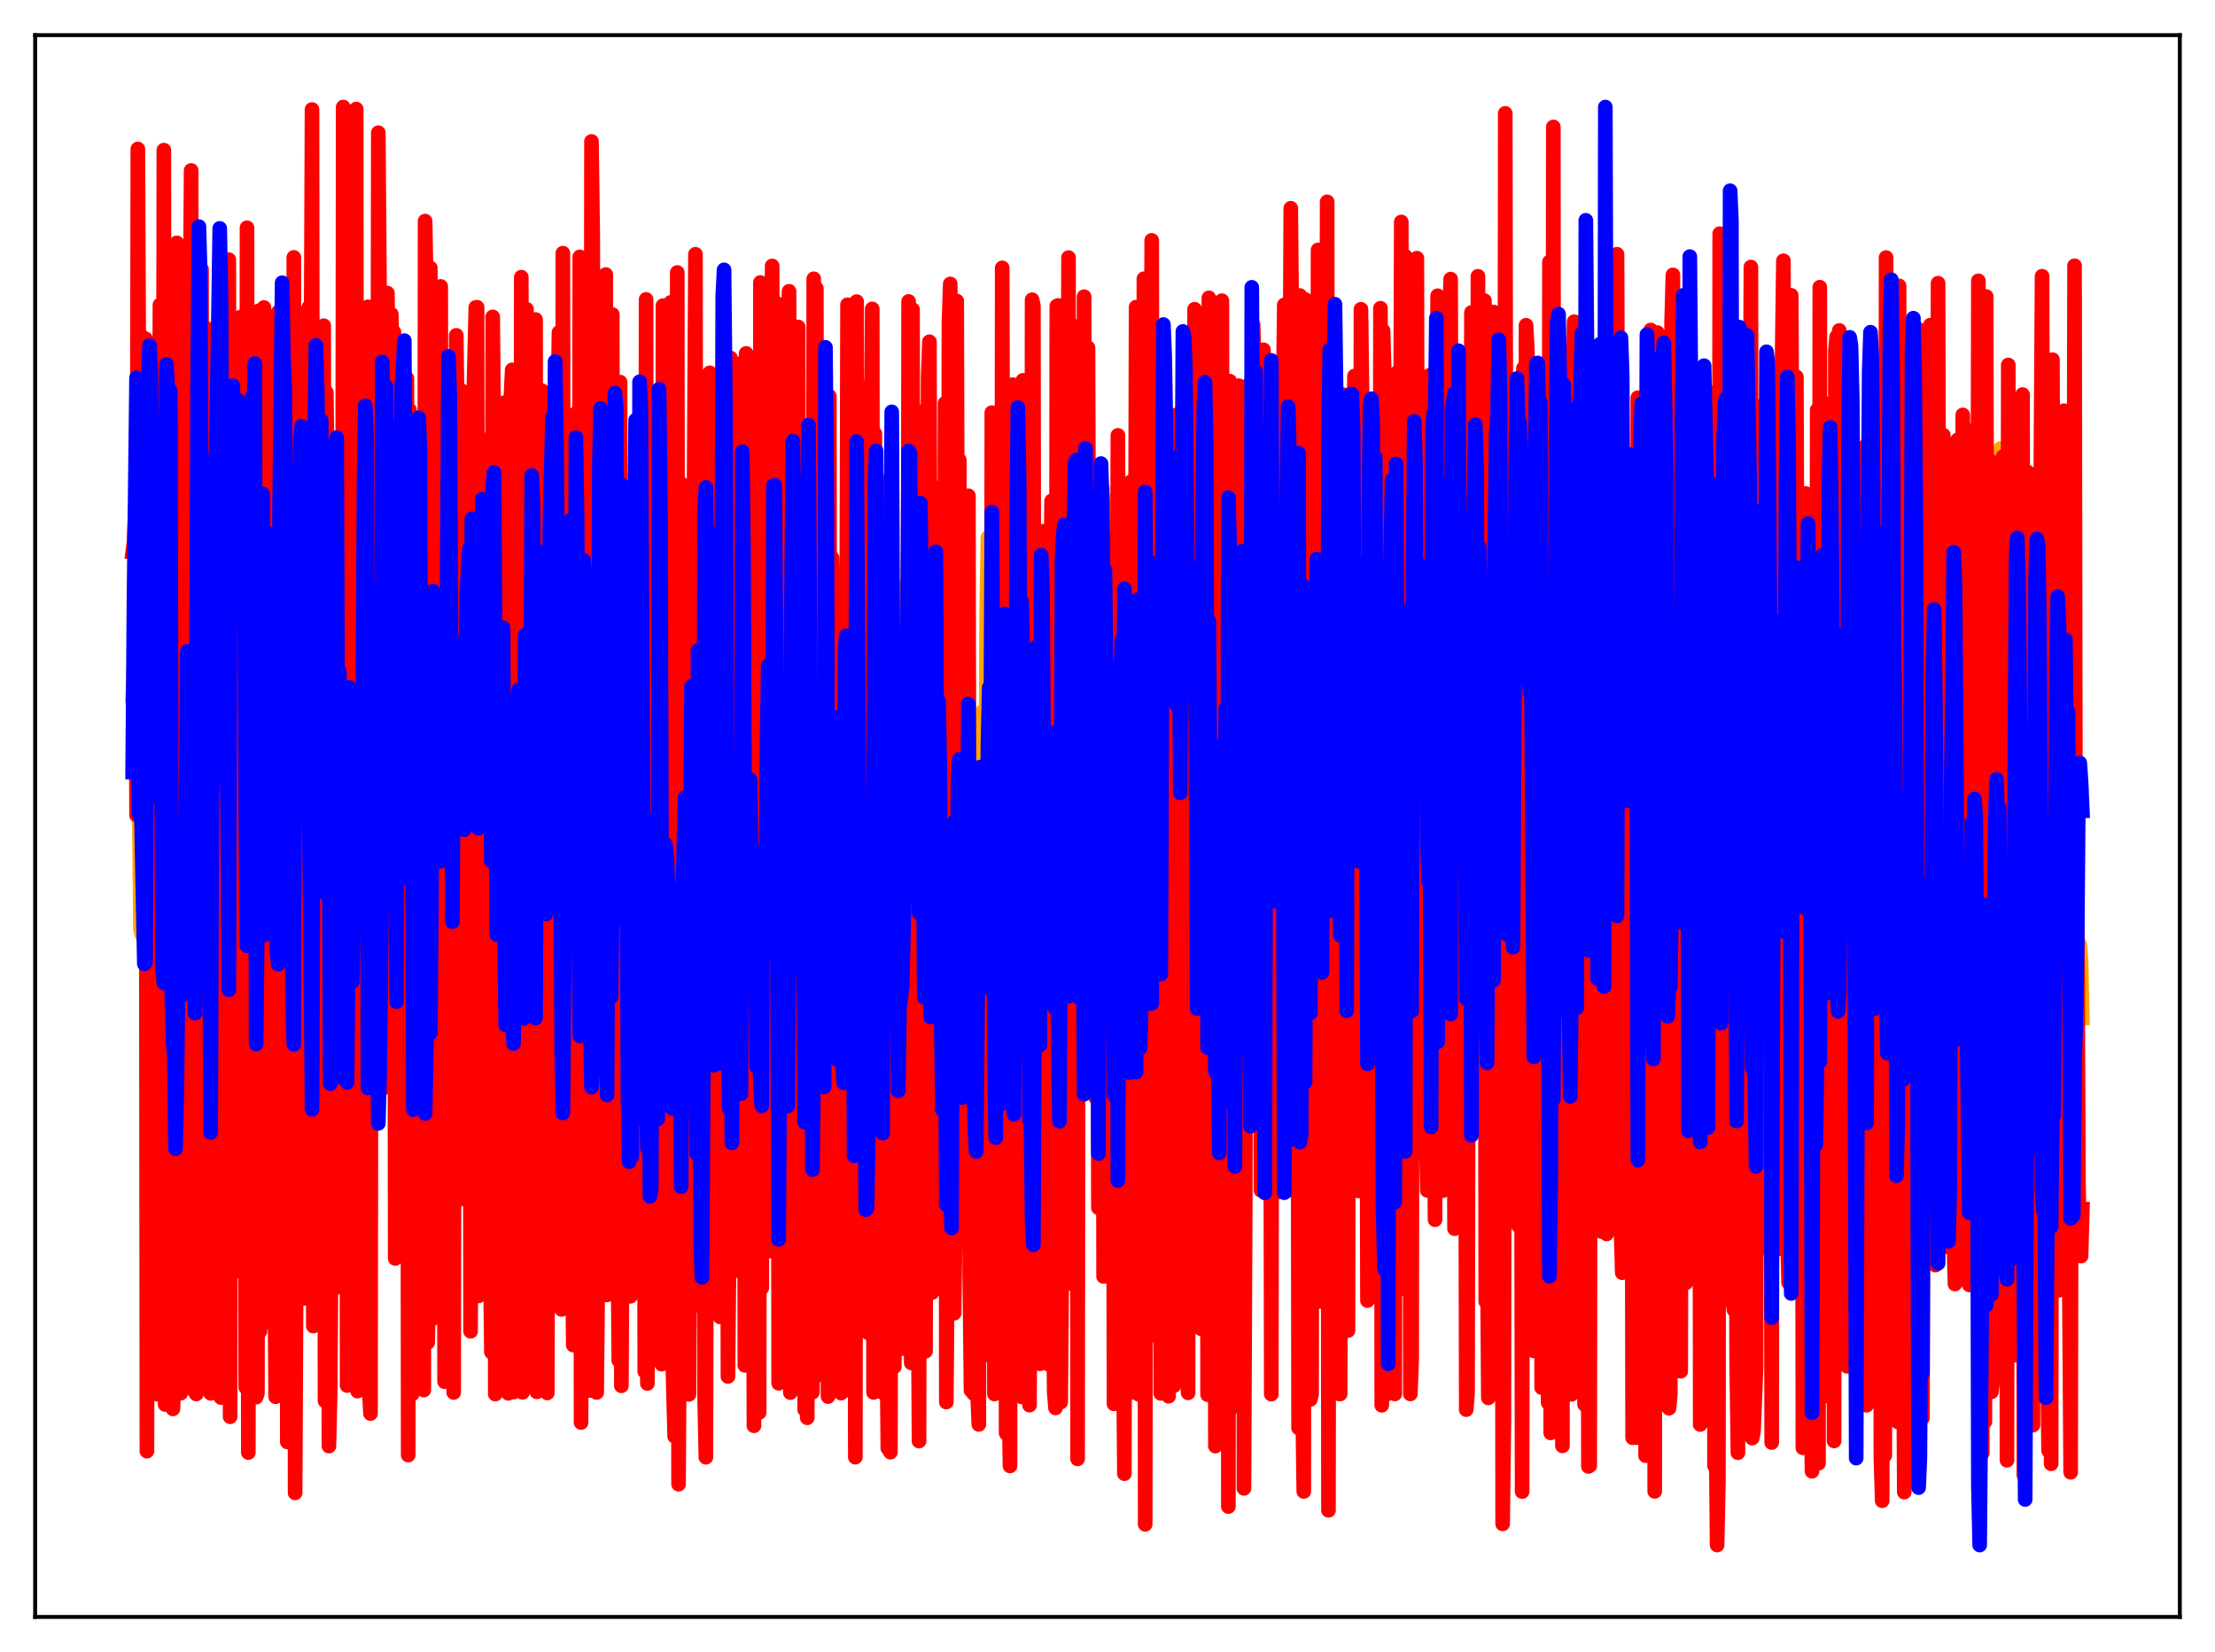 <?xml version="1.0" encoding="utf-8" standalone="no"?>
<!DOCTYPE svg PUBLIC "-//W3C//DTD SVG 1.1//EN"
  "http://www.w3.org/Graphics/SVG/1.1/DTD/svg11.dtd">
<svg xmlns:xlink="http://www.w3.org/1999/xlink" width="453.6pt" height="338.4pt" viewBox="0 0 453.6 338.4" xmlns="http://www.w3.org/2000/svg" version="1.1">
 <defs>
  <style type="text/css">*{stroke-linejoin: round; stroke-linecap: butt}</style>
 </defs>
 <g id="figure_1">
  <g id="patch_1">
   <path d="M 0 338.4 
L 453.6 338.4 
L 453.6 0 
L 0 0 
z
" style="fill: #ffffff"/>
  </g>
  <g id="axes_1">
   <g id="patch_2">
    <path d="M 7.2 331.2 
L 446.4 331.2 
L 446.4 7.2 
L 7.2 7.2 
z
" style="fill: #ffffff"/>
   </g>
   <g id="matplotlib.axis_1"/>
   <g id="matplotlib.axis_2"/>
   <g id="line2d_1">
    <path d="M 27.164 142.537 
L 27.962 124.365 
L 28.228 139.97 
L 28.761 190.218 
L 29.027 191.408 
L 29.293 191.302 
L 29.559 143.882 
L 29.825 137.193 
L 30.092 199.103 
L 30.358 170.877 
L 30.624 165.802 
L 31.156 136.079 
L 31.689 200.139 
L 31.955 164.329 
L 32.221 190.092 
L 32.487 143.498 
L 32.753 187.264 
L 33.02 182.031 
L 33.286 159.913 
L 33.552 172.937 
L 33.818 223.161 
L 34.084 132.616 
L 34.351 127.143 
L 34.617 152.822 
L 34.883 141.389 
L 35.149 158.245 
L 35.415 156.358 
L 35.681 162.079 
L 35.948 183.844 
L 36.214 177.014 
L 36.48 199 
L 36.746 156.71 
L 37.012 168.469 
L 37.279 151.218 
L 37.545 246.042 
L 37.811 125.819 
L 38.343 235.054 
L 38.609 145.237 
L 39.142 177.299 
L 39.408 149.419 
L 39.674 151.92 
L 39.94 145.42 
L 40.207 211 
L 40.473 114.967 
L 40.739 148.56 
L 41.005 135.898 
L 41.271 149.591 
L 41.537 154.49 
L 41.804 152.61 
L 42.07 182.714 
L 42.336 184.401 
L 42.602 170.791 
L 42.868 140.817 
L 43.135 150.326 
L 43.401 192.409 
L 43.667 190.955 
L 43.933 215.263 
L 44.199 116.345 
L 44.465 140.728 
L 44.732 138.573 
L 45.264 171.826 
L 45.53 189.237 
L 45.796 192.522 
L 46.063 192.862 
L 46.329 192.749 
L 46.861 171.761 
L 47.127 215.369 
L 47.393 151.522 
L 47.66 162.272 
L 48.192 126.376 
L 48.724 176.835 
L 48.991 233.186 
L 49.257 140.591 
L 49.523 138.642 
L 49.789 186.191 
L 50.055 146.18 
L 50.321 161.213 
L 50.588 164.06 
L 50.854 209.979 
L 51.12 143.878 
L 51.386 143.359 
L 51.652 144.775 
L 51.919 141.592 
L 52.185 224.261 
L 52.451 177.695 
L 52.717 183.013 
L 52.983 148.199 
L 53.249 194.329 
L 53.516 180.163 
L 53.782 200.484 
L 54.048 105.529 
L 54.314 227.697 
L 54.58 214.299 
L 54.847 168.52 
L 55.113 225.273 
L 55.379 178.217 
L 55.645 220.303 
L 55.911 197.939 
L 56.177 221.994 
L 56.444 175.681 
L 56.976 142.104 
L 57.242 146.225 
L 57.508 147.718 
L 57.775 159.272 
L 58.041 134.935 
L 58.307 217.704 
L 58.573 139.079 
L 58.839 147.155 
L 59.105 174.501 
L 59.372 186.053 
L 59.638 145.463 
L 60.17 153.393 
L 60.436 196.058 
L 60.703 179.043 
L 60.969 177.109 
L 61.235 141.473 
L 61.501 144.71 
L 61.767 142.632 
L 62.033 141.535 
L 62.3 186.92 
L 62.566 150.226 
L 62.832 185.309 
L 63.098 179.45 
L 63.364 177.858 
L 63.631 169.249 
L 63.897 154.704 
L 64.163 214.662 
L 64.429 144.487 
L 64.695 157.621 
L 64.961 134.306 
L 65.228 136.48 
L 65.494 136.618 
L 65.76 137.15 
L 66.026 227.119 
L 66.292 145.139 
L 66.559 133.512 
L 66.825 185.411 
L 67.091 138.165 
L 67.357 146.479 
L 67.623 150.962 
L 67.889 241.166 
L 68.156 103.44 
L 68.422 103.758 
L 68.688 138.182 
L 68.954 130.851 
L 69.22 197.12 
L 69.487 167.398 
L 69.753 158.994 
L 70.019 166.534 
L 70.285 170.272 
L 70.551 177.54 
L 70.817 147.366 
L 71.084 171.831 
L 71.35 111.896 
L 71.616 248.252 
L 71.882 135.886 
L 72.148 145.048 
L 72.415 191.697 
L 72.681 154.538 
L 73.213 174.491 
L 73.479 154.025 
L 73.745 143.214 
L 74.012 148.567 
L 74.278 207.069 
L 74.544 100.053 
L 74.81 133.327 
L 75.076 117.821 
L 75.343 117.554 
L 75.609 169.32 
L 75.875 127.376 
L 76.141 183.273 
L 76.407 178.781 
L 76.673 185.176 
L 76.94 184.677 
L 77.206 154.703 
L 77.472 143.481 
L 77.738 158.433 
L 78.004 94.21 
L 78.271 150.654 
L 78.803 123.76 
L 79.069 120.106 
L 79.868 181.541 
L 80.134 180.448 
L 80.4 180.208 
L 80.666 183.676 
L 80.932 159.685 
L 81.199 106.373 
L 81.731 139.252 
L 82.263 117.026 
L 82.796 140.642 
L 83.062 236.736 
L 83.328 139.941 
L 83.594 171.541 
L 83.86 180.302 
L 84.127 126.425 
L 84.393 178.567 
L 84.659 135.124 
L 84.925 224.764 
L 85.191 102.31 
L 85.724 133 
L 85.99 128.518 
L 86.256 193.093 
L 86.522 171.39 
L 86.788 193.017 
L 87.055 165.983 
L 87.321 161.052 
L 87.587 223.92 
L 87.853 221.133 
L 88.119 152.963 
L 88.385 188.283 
L 88.652 187.895 
L 88.918 210.462 
L 89.184 213.96 
L 89.45 192.975 
L 89.716 142.471 
L 89.983 184.793 
L 90.249 185.836 
L 90.781 157.014 
L 91.047 172.395 
L 91.313 195.023 
L 91.58 137.765 
L 91.846 159.581 
L 92.112 138.761 
L 92.378 171.679 
L 92.644 156.903 
L 92.911 200.617 
L 93.177 144.089 
L 93.443 197.139 
L 93.709 164.625 
L 93.975 161.697 
L 94.241 143.225 
L 94.508 203.401 
L 94.774 199.16 
L 95.04 135.548 
L 95.306 133.331 
L 95.572 136.378 
L 95.839 136.132 
L 96.105 137.889 
L 96.371 191.56 
L 96.637 151.853 
L 97.169 192.264 
L 97.436 182.669 
L 97.702 199.085 
L 97.968 153.585 
L 98.234 156.921 
L 98.5 153.113 
L 98.767 166.598 
L 99.033 137.537 
L 99.299 140.688 
L 99.565 140.989 
L 99.831 148.21 
L 100.097 195.006 
L 100.364 188.882 
L 100.63 170.81 
L 100.896 204.206 
L 101.162 152.474 
L 101.428 150.489 
L 101.695 177.469 
L 101.961 162.031 
L 102.227 122.873 
L 102.493 135.217 
L 102.759 139.997 
L 103.025 152.923 
L 103.292 181.632 
L 103.558 150.919 
L 104.09 188.079 
L 104.356 186.931 
L 104.623 208.925 
L 104.889 204.615 
L 105.155 191.069 
L 105.421 104.071 
L 105.687 160.361 
L 106.22 133.728 
L 106.486 211.632 
L 106.752 182.248 
L 107.018 186.843 
L 107.284 153.713 
L 107.551 175.849 
L 107.817 187.664 
L 108.083 162.704 
L 108.349 126.77 
L 108.615 125.677 
L 108.881 136.756 
L 109.148 134.651 
L 109.414 178.037 
L 109.68 158.99 
L 109.946 197.976 
L 110.212 136.754 
L 110.479 182.499 
L 110.745 154.697 
L 111.011 187.037 
L 111.277 149.724 
L 111.543 173.235 
L 111.809 174.63 
L 112.076 181.284 
L 112.874 133.257 
L 113.14 130.827 
L 113.407 168.276 
L 113.673 161.712 
L 113.939 165.415 
L 114.205 190.688 
L 114.471 182.375 
L 114.737 183.3 
L 115.004 160.663 
L 115.27 162.999 
L 115.536 191.279 
L 115.802 128.407 
L 116.068 104.894 
L 116.335 157.175 
L 116.601 114.872 
L 116.867 115.288 
L 117.399 190.342 
L 117.665 159.263 
L 117.932 177.505 
L 118.198 146.766 
L 118.464 175.694 
L 118.73 146.914 
L 118.996 182.757 
L 119.263 137.651 
L 119.529 135.433 
L 119.795 138.415 
L 120.061 118.457 
L 120.327 167.265 
L 120.86 173.361 
L 121.126 180.864 
L 121.392 183.491 
L 121.658 203.084 
L 121.924 185.278 
L 122.191 189.027 
L 122.989 111.272 
L 123.255 117.79 
L 123.521 119.393 
L 124.054 190.477 
L 124.32 163.718 
L 124.586 194.887 
L 124.852 198.614 
L 125.119 158.159 
L 125.385 182.293 
L 125.651 148.689 
L 125.917 162.152 
L 126.183 143.941 
L 126.449 151.479 
L 126.716 192.365 
L 126.982 140.619 
L 127.248 189.372 
L 127.514 112.979 
L 127.78 125.039 
L 128.047 142.271 
L 128.313 151.712 
L 128.579 155.23 
L 128.845 154.901 
L 129.111 141.114 
L 129.377 139.456 
L 129.644 155.714 
L 129.91 149.111 
L 130.176 147.04 
L 130.442 135.502 
L 130.708 164.406 
L 130.975 160.302 
L 131.241 141.668 
L 131.507 148.082 
L 131.773 136.139 
L 132.039 198.443 
L 132.305 166.555 
L 132.838 149.734 
L 133.104 108.2 
L 133.37 117.591 
L 133.636 113.207 
L 134.169 130.014 
L 134.435 155.529 
L 134.701 157.644 
L 134.967 163.567 
L 135.233 147.597 
L 135.5 200.608 
L 135.766 144.294 
L 136.032 158.972 
L 136.298 140.411 
L 136.564 138.042 
L 136.831 140.786 
L 137.097 129.448 
L 137.363 185.432 
L 137.629 168.822 
L 137.895 176.481 
L 138.161 177.958 
L 138.428 184.776 
L 138.694 182.701 
L 138.96 187.16 
L 139.226 175.698 
L 139.492 105.55 
L 139.759 128.763 
L 140.025 128.821 
L 140.291 137.129 
L 140.557 133.613 
L 140.823 143.451 
L 141.089 193.501 
L 141.356 156.583 
L 141.622 187.9 
L 141.888 183.471 
L 142.154 150.212 
L 142.42 165.292 
L 142.687 168.657 
L 142.953 159.795 
L 143.219 127.923 
L 143.485 152.941 
L 143.751 152.458 
L 144.017 156.877 
L 144.284 219.738 
L 144.816 110.45 
L 145.082 136.087 
L 145.348 181.86 
L 145.615 148.064 
L 145.881 142.123 
L 146.147 145.07 
L 146.413 143.381 
L 146.679 135.285 
L 146.945 146.101 
L 147.212 131.386 
L 147.478 124.529 
L 147.744 135.125 
L 148.01 151.928 
L 148.276 144.298 
L 148.543 129.18 
L 148.809 135.832 
L 149.075 192.125 
L 149.341 179.351 
L 149.873 140.258 
L 150.14 141.532 
L 150.406 140.461 
L 150.672 136.036 
L 150.938 115.845 
L 151.204 129.974 
L 151.471 173.913 
L 151.737 155.827 
L 152.003 165.927 
L 152.269 157.044 
L 152.535 172.521 
L 152.801 151.485 
L 153.068 161.599 
L 153.334 147.827 
L 153.6 141.31 
L 153.866 139.779 
L 154.132 183.508 
L 154.399 180.788 
L 154.665 179.895 
L 154.931 164.574 
L 155.197 191.768 
L 155.463 192.178 
L 155.729 194.757 
L 155.996 164.748 
L 156.262 178.655 
L 156.528 184.759 
L 156.794 163.601 
L 157.06 131.494 
L 157.327 134.94 
L 157.593 127.574 
L 157.859 192.678 
L 158.125 179.187 
L 158.391 158.384 
L 158.657 191.818 
L 158.924 188.319 
L 159.19 198.05 
L 159.456 167.777 
L 159.722 186.27 
L 160.255 124.793 
L 160.521 126.813 
L 160.787 173.476 
L 161.053 179.377 
L 161.319 176.406 
L 161.585 199.878 
L 161.852 192.118 
L 162.118 148.816 
L 162.384 165.627 
L 162.65 191.582 
L 162.916 191.714 
L 163.183 145.424 
L 163.449 183.985 
L 163.715 149.415 
L 163.981 156.604 
L 164.513 144.153 
L 164.78 195.161 
L 165.046 153.538 
L 165.312 166.481 
L 165.844 115.171 
L 166.111 186.303 
L 166.377 188.382 
L 166.643 188.002 
L 166.909 167.188 
L 167.175 212.164 
L 167.441 149.686 
L 167.708 127.871 
L 167.974 117.174 
L 168.772 162.122 
L 169.039 161.302 
L 169.305 150.632 
L 169.571 198.816 
L 169.837 149.837 
L 170.103 158.688 
L 170.369 139.47 
L 170.636 129.164 
L 170.902 139.831 
L 171.434 170.795 
L 171.7 163.783 
L 171.967 153.758 
L 172.233 191.336 
L 172.499 210.221 
L 172.765 199.626 
L 173.031 160.754 
L 173.297 154.438 
L 173.564 183.233 
L 174.096 137.991 
L 174.362 136.403 
L 174.628 141.148 
L 174.895 204.575 
L 175.161 177.926 
L 175.427 189.749 
L 175.693 185.566 
L 175.959 185.416 
L 176.225 184.892 
L 176.758 162.108 
L 177.024 142.548 
L 177.29 161.302 
L 177.556 120.437 
L 177.823 174.233 
L 178.089 149.66 
L 178.355 203.553 
L 178.621 198.24 
L 178.887 162.843 
L 179.153 146.245 
L 179.42 185.983 
L 179.952 185.791 
L 180.218 186.217 
L 180.484 177.575 
L 180.751 152.306 
L 181.017 145.646 
L 181.283 145.889 
L 181.549 147.734 
L 181.815 183.647 
L 182.081 141.016 
L 182.348 187.166 
L 182.614 127.76 
L 182.88 161.013 
L 183.146 162.996 
L 183.412 153.548 
L 183.679 166.464 
L 183.945 164.954 
L 184.211 144.624 
L 184.477 161.178 
L 184.743 187.128 
L 185.009 127.64 
L 185.276 120.133 
L 185.542 159.378 
L 185.808 146.594 
L 186.074 188.674 
L 186.34 155.256 
L 186.873 170.703 
L 187.139 162.908 
L 187.405 143.693 
L 187.671 135.643 
L 187.937 181.163 
L 188.204 179.117 
L 188.47 159.494 
L 188.736 156.764 
L 189.002 164.92 
L 189.268 154.966 
L 189.535 154.674 
L 189.801 165.664 
L 190.067 155.056 
L 190.333 183.971 
L 190.599 187.318 
L 190.865 193.998 
L 191.132 126.947 
L 191.398 127.587 
L 191.664 123.036 
L 191.93 159.585 
L 192.196 161.06 
L 192.463 188.802 
L 192.729 188.163 
L 193.261 187.954 
L 193.527 166.576 
L 194.06 196.795 
L 194.326 175.077 
L 194.592 178.97 
L 194.858 188.256 
L 195.124 141.827 
L 195.391 189.322 
L 195.657 212.062 
L 195.923 172.749 
L 196.189 158.885 
L 196.455 186.287 
L 196.988 186.159 
L 197.254 185.568 
L 197.52 143.6 
L 197.786 171.212 
L 198.052 109.567 
L 198.319 140.47 
L 198.585 193.698 
L 198.851 170.253 
L 199.117 175.571 
L 199.383 201.582 
L 199.649 158.016 
L 199.916 199.153 
L 200.182 201.384 
L 200.448 147.559 
L 200.714 174.086 
L 200.98 146.359 
L 201.247 145.687 
L 201.513 145.979 
L 201.779 188.287 
L 202.045 126.066 
L 202.311 110.103 
L 202.577 153.01 
L 202.844 153.726 
L 203.11 152.49 
L 203.376 139.779 
L 203.908 224.177 
L 204.175 122.773 
L 204.441 138.048 
L 204.707 123.404 
L 204.973 187.827 
L 205.239 158.339 
L 205.505 162.406 
L 205.772 140.318 
L 206.038 143.763 
L 206.304 192.532 
L 206.836 144.898 
L 207.103 141.627 
L 207.369 139.997 
L 207.635 169.12 
L 207.901 145.054 
L 208.167 135.682 
L 208.433 144.687 
L 208.7 128.898 
L 208.966 193.418 
L 209.232 171.986 
L 209.498 179.898 
L 209.764 178.613 
L 210.031 178.537 
L 210.297 177.968 
L 210.563 140.724 
L 210.829 156.95 
L 211.095 215.778 
L 211.361 176.689 
L 211.628 167.23 
L 211.894 167.634 
L 212.16 144.129 
L 212.426 139.839 
L 212.692 144.173 
L 212.959 211.658 
L 213.225 122.582 
L 213.491 176.951 
L 213.757 176.589 
L 214.023 176.481 
L 214.289 175.894 
L 214.556 131.219 
L 214.822 189.549 
L 215.088 118.462 
L 215.354 142.865 
L 215.62 188.369 
L 215.887 207.553 
L 216.153 191.343 
L 216.419 205.872 
L 216.685 192.824 
L 216.951 195.722 
L 217.217 189.87 
L 217.484 128.204 
L 217.75 134.759 
L 218.016 182.604 
L 218.282 178.038 
L 218.548 126.078 
L 219.081 183.9 
L 219.347 120.256 
L 219.613 164.295 
L 219.879 123.709 
L 220.145 180.055 
L 220.412 152.343 
L 220.678 155.737 
L 220.944 137.269 
L 221.21 148.281 
L 221.476 141.593 
L 221.743 131.583 
L 222.009 165.973 
L 222.275 151.02 
L 222.541 183.725 
L 222.807 180.232 
L 223.073 118.936 
L 223.34 149.794 
L 223.606 156.314 
L 223.872 136.43 
L 224.138 173.06 
L 224.404 172.384 
L 224.671 124.68 
L 224.937 154.103 
L 225.203 127.731 
L 225.469 147.75 
L 225.735 124.296 
L 226.001 178.483 
L 226.268 102.223 
L 226.534 180.904 
L 226.8 180.607 
L 227.332 180.551 
L 227.599 179.788 
L 227.865 133.075 
L 228.397 157.546 
L 228.663 149.557 
L 228.929 151.672 
L 229.196 115.087 
L 229.462 126.645 
L 229.728 128.134 
L 229.994 194.807 
L 230.26 148.268 
L 230.527 182.788 
L 230.793 182.306 
L 231.325 182.142 
L 231.591 180.975 
L 231.857 145.348 
L 232.124 173.337 
L 232.39 109.792 
L 232.922 177.303 
L 233.188 171.83 
L 233.455 144.656 
L 233.721 144.818 
L 233.987 243.127 
L 234.253 159.998 
L 234.519 171.327 
L 234.785 120.041 
L 235.052 179.12 
L 235.318 178.007 
L 235.584 113.558 
L 235.85 142.712 
L 236.116 197.458 
L 236.383 128.309 
L 236.649 211.981 
L 236.915 140.324 
L 237.181 189.791 
L 237.447 122.947 
L 237.713 185.549 
L 237.98 202.381 
L 238.246 132.533 
L 238.512 144.465 
L 238.778 111.604 
L 239.044 209.278 
L 239.577 122.686 
L 239.843 120.791 
L 240.109 129.558 
L 240.375 157.149 
L 240.908 139.47 
L 241.174 177.792 
L 241.44 177.115 
L 241.706 127.741 
L 241.972 131.531 
L 242.239 146.222 
L 242.505 143.31 
L 242.771 145.635 
L 243.037 118.475 
L 243.303 185.82 
L 243.569 175.044 
L 243.836 180.23 
L 244.102 180.245 
L 244.368 180.063 
L 244.634 179.536 
L 244.9 133.012 
L 245.167 170.108 
L 245.433 137.985 
L 245.699 149.99 
L 245.965 185.392 
L 246.231 140.927 
L 246.497 145.886 
L 246.764 141.968 
L 247.03 126.733 
L 247.296 198.254 
L 247.562 180.43 
L 247.828 179.642 
L 248.361 179.549 
L 248.627 181.019 
L 248.893 150.088 
L 249.159 184.19 
L 249.425 127.805 
L 249.958 197.573 
L 250.224 165.118 
L 250.49 209.447 
L 250.756 167.677 
L 251.023 151.757 
L 251.289 151.518 
L 251.555 171.353 
L 252.087 179.044 
L 252.353 178.703 
L 252.62 141.87 
L 252.886 139.951 
L 253.152 203.41 
L 253.418 135.272 
L 253.684 155.784 
L 253.951 129.907 
L 254.217 188.41 
L 254.483 183.091 
L 254.749 175.471 
L 255.015 192.735 
L 255.281 137.695 
L 255.548 153.381 
L 255.814 136.27 
L 256.08 168.953 
L 256.346 124.088 
L 256.612 187.858 
L 256.879 181.067 
L 257.145 112.641 
L 257.411 140.887 
L 257.677 118.378 
L 257.943 173.463 
L 258.476 172.613 
L 258.742 169.979 
L 259.008 127.316 
L 259.274 158.155 
L 259.54 143.251 
L 259.807 147.536 
L 260.073 119.114 
L 260.339 198.023 
L 260.605 180.196 
L 260.871 180.908 
L 261.137 180.911 
L 261.404 180.686 
L 261.936 178.031 
L 262.202 179.642 
L 262.468 177.481 
L 262.735 136.159 
L 263.001 122.257 
L 263.267 177.745 
L 263.533 146.333 
L 263.799 148.381 
L 264.065 113.185 
L 264.332 165.771 
L 264.598 180.166 
L 264.864 180.382 
L 265.396 180.374 
L 265.663 178.368 
L 265.929 135.235 
L 266.461 159.149 
L 266.727 176.663 
L 266.993 178.53 
L 267.26 140.26 
L 267.526 200.213 
L 267.792 138.165 
L 268.058 126.425 
L 268.324 228.496 
L 268.591 187.836 
L 268.857 114.293 
L 269.123 177.985 
L 269.389 177.152 
L 269.655 107.806 
L 269.921 138.784 
L 270.188 209.555 
L 270.454 206.751 
L 270.986 130.047 
L 271.252 191.712 
L 271.519 119.563 
L 271.785 155.831 
L 272.051 172.673 
L 272.317 159.658 
L 272.583 168.412 
L 272.849 137.449 
L 273.116 189.041 
L 273.382 192.076 
L 273.648 125.496 
L 273.914 121.088 
L 274.18 180.799 
L 274.447 167.154 
L 274.713 145.276 
L 274.979 176.976 
L 275.511 175.254 
L 275.777 110.535 
L 276.044 162.097 
L 276.31 160.195 
L 276.576 152.536 
L 276.842 154.983 
L 277.108 138.541 
L 277.375 143.238 
L 277.641 137.509 
L 277.907 187.168 
L 278.173 187.858 
L 278.972 179.956 
L 279.238 180.231 
L 279.504 179.1 
L 279.77 123.433 
L 280.036 185.987 
L 280.303 161.949 
L 280.569 156.494 
L 280.835 159.305 
L 281.101 150.709 
L 281.367 213.893 
L 281.633 141.638 
L 281.9 187.863 
L 282.432 187.387 
L 282.698 183.953 
L 282.964 195.363 
L 283.231 183.911 
L 283.497 196.872 
L 283.763 190.992 
L 284.029 180.744 
L 284.295 216.345 
L 284.561 127.07 
L 284.828 153.33 
L 285.094 158.896 
L 285.36 196.396 
L 285.626 189.299 
L 285.892 140.949 
L 286.159 187.946 
L 286.425 187.457 
L 286.691 124.086 
L 287.223 195.822 
L 287.756 175.904 
L 288.022 144.175 
L 288.288 190.18 
L 288.554 145.476 
L 288.82 183.475 
L 289.087 190.106 
L 289.353 179.636 
L 289.619 173.944 
L 289.885 153.332 
L 290.151 227.717 
L 290.417 157.93 
L 290.95 129.884 
L 291.216 138.568 
L 291.748 124.777 
L 292.015 181.012 
L 292.547 180.841 
L 292.813 180.554 
L 293.079 157.377 
L 293.345 200.349 
L 293.612 166.775 
L 293.878 166.265 
L 294.144 157.631 
L 294.676 192.978 
L 294.943 193.933 
L 295.209 193.88 
L 295.475 193.391 
L 295.741 191.976 
L 296.007 191.359 
L 296.54 191.213 
L 296.806 191.077 
L 297.072 156.72 
L 297.338 201.695 
L 297.604 168.585 
L 297.871 165.423 
L 298.137 173.118 
L 298.403 249.853 
L 298.669 139.389 
L 298.935 190.444 
L 299.201 190.083 
L 299.468 189.997 
L 299.734 188.599 
L 300 126.591 
L 300.266 164.675 
L 300.799 145.772 
L 301.065 133.113 
L 301.597 140.393 
L 301.863 162.457 
L 302.129 160.335 
L 302.396 167.837 
L 302.662 182.301 
L 302.928 147.928 
L 303.194 189.774 
L 303.46 189.423 
L 303.727 137.025 
L 303.993 149.989 
L 304.259 195.016 
L 304.525 188.678 
L 304.791 166.578 
L 305.057 165.567 
L 305.324 191.507 
L 305.59 133.926 
L 305.856 154.107 
L 306.388 171.281 
L 306.655 164.914 
L 306.921 168.55 
L 307.187 140.686 
L 307.453 144.354 
L 307.719 187.854 
L 307.985 195.912 
L 308.252 178.104 
L 308.518 182.833 
L 308.784 148.461 
L 309.05 190.142 
L 309.583 188.697 
L 309.849 127.434 
L 310.115 142.267 
L 310.381 142.262 
L 310.647 136.872 
L 310.913 136.458 
L 311.18 149.005 
L 311.446 127.29 
L 311.712 174.445 
L 311.978 194.511 
L 312.244 180.672 
L 312.511 177.763 
L 312.777 176.907 
L 313.043 176.44 
L 313.575 174.921 
L 313.841 116.858 
L 314.108 178.957 
L 314.374 140.432 
L 314.64 134.081 
L 314.906 134.254 
L 315.172 140.901 
L 315.439 134.755 
L 315.705 193.662 
L 315.971 185.464 
L 316.237 189.15 
L 316.503 185.942 
L 316.769 179.905 
L 317.036 206.163 
L 317.302 160.984 
L 317.568 171.814 
L 317.834 188.212 
L 318.1 165.28 
L 318.367 186.205 
L 318.633 163.135 
L 318.899 155.869 
L 319.165 155.008 
L 319.431 148.021 
L 319.697 197.075 
L 319.964 148.231 
L 320.23 160.411 
L 320.496 177.949 
L 320.762 106.388 
L 321.028 162.22 
L 321.295 140.307 
L 321.561 177.077 
L 321.827 160.901 
L 322.093 160.872 
L 322.359 192.225 
L 322.625 145.177 
L 322.892 139.22 
L 323.158 165.816 
L 323.424 152.195 
L 323.69 147.151 
L 323.956 150.507 
L 324.223 140.429 
L 324.489 210.845 
L 324.755 153.953 
L 325.021 148.743 
L 325.287 166.294 
L 325.553 169.697 
L 325.82 137.793 
L 326.086 178.469 
L 326.618 177.936 
L 326.884 176.769 
L 327.151 125.487 
L 327.417 182.681 
L 327.683 152.47 
L 327.949 145.797 
L 328.215 146.461 
L 328.481 213.826 
L 328.748 155.445 
L 329.014 189.548 
L 329.28 189.708 
L 329.812 182.416 
L 330.079 181.34 
L 330.877 180.61 
L 331.143 145.768 
L 331.409 179.122 
L 331.676 151.684 
L 332.208 142.264 
L 332.474 120.12 
L 332.74 140.306 
L 333.007 182.43 
L 333.273 181.877 
L 333.805 177.786 
L 334.071 129.498 
L 334.337 131.159 
L 334.604 139.363 
L 334.87 136.104 
L 335.136 119.338 
L 335.402 110.889 
L 335.668 153.11 
L 335.935 152.791 
L 336.201 151.998 
L 336.467 139.078 
L 336.733 161.053 
L 336.999 148.028 
L 337.265 148.276 
L 337.532 146.954 
L 337.798 143.848 
L 338.064 129.395 
L 338.33 210.851 
L 338.596 142.397 
L 339.129 177.675 
L 339.395 189.19 
L 339.927 130.474 
L 340.193 170.022 
L 340.46 153.79 
L 340.726 149.3 
L 340.992 147.256 
L 341.258 133.828 
L 341.791 196.106 
L 342.057 214.451 
L 342.323 158.994 
L 342.589 163.956 
L 342.855 151.763 
L 343.121 188.123 
L 343.654 186.042 
L 343.92 144.915 
L 344.186 132.24 
L 344.452 148.826 
L 344.719 146.674 
L 344.985 145.773 
L 345.251 145.291 
L 345.517 134.632 
L 345.783 158.735 
L 346.049 143.677 
L 346.316 154.58 
L 346.582 146.471 
L 346.848 173.099 
L 347.114 174.12 
L 347.647 172.53 
L 347.913 145.554 
L 348.179 205.496 
L 348.445 147.272 
L 348.711 149.144 
L 348.977 149.546 
L 349.244 149.625 
L 349.51 151.074 
L 349.776 182.353 
L 350.042 164.093 
L 350.308 187.798 
L 350.575 181.373 
L 350.841 171.675 
L 351.107 145.146 
L 351.373 170.117 
L 351.639 182.379 
L 351.905 140.669 
L 352.172 153.01 
L 352.438 160.062 
L 352.704 159.95 
L 352.97 158.292 
L 353.236 157.598 
L 353.503 157.516 
L 353.769 162.188 
L 354.035 191.507 
L 354.301 160.046 
L 354.567 157.438 
L 354.833 199.307 
L 355.1 205.968 
L 355.366 124.613 
L 355.898 191.864 
L 356.164 163.65 
L 356.431 177.96 
L 356.697 158.989 
L 356.963 192.324 
L 357.229 158.24 
L 357.495 159.846 
L 357.761 159.735 
L 358.028 159.981 
L 358.294 148.011 
L 358.56 154.008 
L 358.826 132.599 
L 359.092 133.125 
L 359.359 194.813 
L 359.625 179.439 
L 359.891 147.316 
L 360.157 169.262 
L 360.423 168.579 
L 360.689 168.549 
L 360.956 193.065 
L 361.222 168.842 
L 361.488 189.422 
L 361.754 160.427 
L 362.02 151.184 
L 362.287 146.352 
L 362.553 127.505 
L 362.819 178.696 
L 363.085 157.102 
L 363.351 203.46 
L 363.884 197.704 
L 364.15 177.366 
L 364.416 176.793 
L 364.682 176.689 
L 364.948 192.919 
L 365.215 157.006 
L 365.481 179.41 
L 365.747 154.023 
L 366.013 145.335 
L 366.279 143.18 
L 366.545 131.501 
L 366.812 179.812 
L 367.078 155.67 
L 367.344 195.856 
L 367.61 189.491 
L 367.876 194.846 
L 368.143 138.667 
L 368.409 144.816 
L 368.675 145.782 
L 368.941 143.195 
L 369.207 124.105 
L 369.473 192.339 
L 369.74 133.871 
L 370.006 155.732 
L 370.272 154.647 
L 370.538 145.402 
L 370.804 150.389 
L 371.071 202.515 
L 371.337 150.75 
L 371.603 151.699 
L 371.869 195.821 
L 372.135 142.21 
L 372.401 200.914 
L 372.668 136.747 
L 373.2 159.08 
L 373.466 152.51 
L 373.732 125.789 
L 373.999 209.344 
L 374.265 136.266 
L 374.531 154.855 
L 374.797 152.417 
L 375.063 152.31 
L 375.329 131.338 
L 375.596 161.572 
L 375.862 209.545 
L 376.128 191.824 
L 376.394 150.329 
L 376.66 169.71 
L 376.927 153.793 
L 377.193 181.427 
L 377.725 176.529 
L 377.991 138.747 
L 378.257 149.196 
L 378.524 146.827 
L 378.79 142.391 
L 379.056 141.16 
L 379.322 142.524 
L 379.588 132.835 
L 379.855 206.791 
L 380.387 148.315 
L 380.653 137.837 
L 380.919 132.587 
L 381.185 171.905 
L 381.452 173.392 
L 381.718 173.139 
L 381.984 145.947 
L 382.25 148.48 
L 382.516 148.568 
L 382.783 141.014 
L 383.049 140.607 
L 383.315 140.506 
L 383.581 152.55 
L 383.847 134.513 
L 384.113 151.576 
L 384.38 155.763 
L 384.646 169.726 
L 384.912 131.171 
L 385.178 134.38 
L 385.444 148.726 
L 385.711 141.732 
L 385.977 131.2 
L 386.243 155.928 
L 386.509 144.386 
L 386.775 153.863 
L 387.041 148 
L 387.308 145.911 
L 387.574 151.563 
L 387.84 151.771 
L 388.106 182.267 
L 388.372 178.58 
L 388.639 180.225 
L 388.905 189.813 
L 389.171 188.957 
L 389.437 113.036 
L 389.703 201.561 
L 389.969 153.957 
L 390.236 140.235 
L 390.502 136.59 
L 390.768 174.692 
L 391.034 178.582 
L 391.567 153.761 
L 391.833 148.971 
L 392.099 155.237 
L 392.365 155.729 
L 392.631 203.452 
L 392.897 157.247 
L 393.164 169.617 
L 393.43 192.869 
L 393.696 176.997 
L 393.962 142.473 
L 394.228 174.513 
L 394.495 173.233 
L 394.761 173.414 
L 395.027 186.964 
L 395.293 176.763 
L 395.559 183.548 
L 395.825 148.75 
L 396.092 140.325 
L 396.624 149.21 
L 396.89 179.465 
L 397.156 148.565 
L 397.423 146.579 
L 397.689 153.297 
L 397.955 174.379 
L 398.221 180.114 
L 398.487 178.267 
L 398.753 178.279 
L 399.02 194.153 
L 399.286 177.648 
L 399.552 183.361 
L 399.818 148.42 
L 400.084 139.467 
L 400.351 139.425 
L 400.617 150.371 
L 400.883 168.201 
L 401.149 140.972 
L 401.415 175.249 
L 401.681 189.383 
L 401.948 154.523 
L 402.214 140.279 
L 402.48 144.716 
L 402.746 152.986 
L 403.279 133.236 
L 403.545 178.238 
L 403.811 156.04 
L 404.077 149.573 
L 404.343 148.618 
L 404.609 156.586 
L 404.876 116.373 
L 405.142 228.277 
L 405.408 127.641 
L 405.674 140.952 
L 405.94 195.079 
L 406.473 133.843 
L 406.739 173.507 
L 407.005 151.025 
L 407.271 145.905 
L 407.537 137.843 
L 407.804 156.772 
L 408.07 163.355 
L 408.602 147.986 
L 408.868 148.33 
L 409.401 156.038 
L 409.667 91.88 
L 409.933 173.125 
L 410.199 105.956 
L 410.465 171.789 
L 410.732 114.3 
L 410.998 141.081 
L 411.264 197.596 
L 411.53 185.327 
L 411.796 194.404 
L 412.063 143.39 
L 412.329 113.7 
L 412.595 157.447 
L 412.861 152.638 
L 413.127 152.363 
L 413.393 153.55 
L 414.458 187.065 
L 414.724 176.725 
L 414.991 157.587 
L 415.257 193.173 
L 415.523 181.898 
L 415.789 183.38 
L 416.055 142.551 
L 416.321 139.566 
L 416.588 169.072 
L 416.854 163.932 
L 417.12 163.546 
L 417.386 161.454 
L 417.652 165.283 
L 417.919 177.073 
L 418.185 213.329 
L 418.451 165.412 
L 418.717 161.29 
L 418.983 165.035 
L 419.249 210.266 
L 419.782 166.843 
L 420.048 209.262 
L 420.314 147.228 
L 420.58 205.662 
L 420.847 187.21 
L 421.113 181.505 
L 421.379 181.798 
L 421.645 183.312 
L 421.911 197.489 
L 422.177 183.554 
L 422.444 192.326 
L 422.71 229.046 
L 423.242 182.322 
L 423.508 184.274 
L 423.775 209.815 
L 424.041 217.956 
L 424.307 194.983 
L 424.573 192.735 
L 424.839 240.109 
L 425.105 201.401 
L 425.372 200.078 
L 425.638 192.994 
L 425.904 193.464 
L 426.17 196.876 
L 426.436 208.509 
L 426.436 208.509 
" clip-path="url(#p3402b7eac7)" style="fill: none; stroke: #ffa500; stroke-width: 3; stroke-linecap: square"/>
   </g>
   <g id="line2d_2">
    <path d="M 27.164 113.13 
L 27.43 111.088 
L 27.696 104.784 
L 27.962 166.968 
L 28.228 30.515 
L 28.495 89.083 
L 28.761 68.577 
L 29.559 139.577 
L 29.825 69.423 
L 30.092 297.248 
L 30.358 112.684 
L 30.624 167.383 
L 30.89 102.147 
L 31.156 166.047 
L 31.423 171.177 
L 31.689 242.116 
L 31.955 75.41 
L 32.221 285.586 
L 32.487 138.818 
L 32.753 62.458 
L 33.02 82.525 
L 33.286 205.36 
L 33.552 30.754 
L 33.818 287.684 
L 34.084 105.938 
L 34.351 107.808 
L 34.617 101.474 
L 34.883 163.461 
L 35.149 69.337 
L 35.415 288.585 
L 35.681 279.85 
L 35.948 283.234 
L 36.214 49.745 
L 36.48 72.475 
L 36.746 65.552 
L 37.012 285.373 
L 37.279 58.644 
L 37.545 244.911 
L 37.811 68.019 
L 38.077 267.289 
L 38.343 252.482 
L 38.609 68.924 
L 38.876 71.178 
L 39.142 34.912 
L 39.408 183.312 
L 39.674 158.34 
L 39.94 285.165 
L 40.207 285.539 
L 40.473 121.536 
L 40.739 102.657 
L 41.005 167.658 
L 41.271 55.162 
L 41.537 283.299 
L 42.07 68.539 
L 42.336 67.298 
L 42.868 148.745 
L 43.135 285.393 
L 43.401 186.819 
L 43.667 244.313 
L 43.933 235.227 
L 44.465 102.982 
L 44.732 107.171 
L 44.998 169.177 
L 45.264 286.278 
L 45.53 72.721 
L 45.796 66.158 
L 46.329 103.613 
L 46.595 96.673 
L 46.861 53.177 
L 47.127 290.198 
L 47.393 104.777 
L 47.66 131.401 
L 47.926 102.037 
L 48.192 165.424 
L 48.458 168.731 
L 48.724 181.968 
L 48.991 237.517 
L 49.257 64.951 
L 49.523 260.575 
L 49.789 76.722 
L 50.055 114.101 
L 50.321 284.172 
L 50.588 46.651 
L 50.854 297.526 
L 51.12 107.067 
L 51.386 102.555 
L 51.652 104.238 
L 51.919 101.782 
L 52.185 271.708 
L 52.451 286.186 
L 52.717 285.392 
L 52.983 63.668 
L 53.249 272.701 
L 53.516 205.877 
L 53.782 271.155 
L 54.048 62.992 
L 54.314 257.364 
L 54.58 260.63 
L 54.847 234.746 
L 55.113 250.577 
L 55.379 247.115 
L 55.645 246.874 
L 55.911 267.363 
L 56.177 247.307 
L 56.444 286.097 
L 56.71 273.257 
L 56.976 63.945 
L 57.242 231.567 
L 57.508 114.083 
L 57.775 215.922 
L 58.041 103.186 
L 58.307 271.256 
L 58.573 62.682 
L 58.839 295.363 
L 59.105 92.909 
L 59.372 67.801 
L 59.638 136.14 
L 59.904 162.075 
L 60.17 52.72 
L 60.436 305.792 
L 60.703 252.759 
L 60.969 263.949 
L 61.235 100.886 
L 61.501 102.784 
L 61.767 100.803 
L 62.033 101.531 
L 62.3 265.954 
L 62.566 142.225 
L 62.832 77.71 
L 63.098 63.349 
L 63.364 62.762 
L 63.631 89.809 
L 63.897 22.43 
L 64.163 271.624 
L 64.429 101.761 
L 64.695 139.466 
L 64.961 100.209 
L 65.228 110.602 
L 65.494 159.05 
L 65.76 163.588 
L 66.026 263.64 
L 66.292 66.714 
L 66.559 286.954 
L 66.825 80.339 
L 67.091 100.637 
L 67.357 296.204 
L 67.623 285.062 
L 67.889 244.245 
L 68.156 151.951 
L 68.422 113.784 
L 68.688 99.672 
L 68.954 110.311 
L 69.22 262.413 
L 69.487 263.612 
L 69.753 263.541 
L 70.019 210.647 
L 70.285 21.927 
L 70.551 84.521 
L 70.817 67.606 
L 71.084 283.799 
L 71.35 62.089 
L 71.616 242.927 
L 71.882 62.988 
L 72.148 65.601 
L 72.415 261.506 
L 72.681 26.474 
L 72.947 22.343 
L 73.213 284.947 
L 73.479 155.247 
L 73.745 123.264 
L 74.012 261.143 
L 74.278 268.416 
L 74.544 159.635 
L 74.81 101.493 
L 75.076 123.199 
L 75.343 62.848 
L 75.609 284.882 
L 75.875 289.545 
L 76.141 76.086 
L 76.407 63.223 
L 76.673 68.249 
L 76.94 80.64 
L 77.206 189.53 
L 77.472 27.185 
L 77.738 60.98 
L 78.004 65.191 
L 78.271 223.046 
L 78.537 110.83 
L 78.803 103.335 
L 79.069 158.274 
L 79.335 60.04 
L 79.601 85.768 
L 79.868 65.235 
L 80.134 64.37 
L 80.4 78.688 
L 80.666 68.005 
L 80.932 257.77 
L 81.199 69.999 
L 81.465 200.495 
L 81.731 109.808 
L 81.997 102.211 
L 82.263 164.821 
L 82.529 165.357 
L 82.796 166.508 
L 83.062 252.416 
L 83.328 77.486 
L 83.594 298.046 
L 83.86 83.934 
L 84.127 92.013 
L 84.393 285.562 
L 84.659 263.359 
L 84.925 254.462 
L 85.191 118.477 
L 85.457 102.259 
L 85.724 100.928 
L 85.99 102.99 
L 86.256 245.487 
L 86.522 284.506 
L 86.788 284.736 
L 87.055 45.284 
L 87.321 59.843 
L 87.587 274.985 
L 87.853 259.459 
L 88.119 54.886 
L 88.385 264.655 
L 88.652 270.095 
L 88.918 246.581 
L 89.45 263.416 
L 89.716 189.162 
L 89.983 83.841 
L 90.249 58.67 
L 90.515 164.234 
L 90.781 105.486 
L 91.047 283.023 
L 91.313 272.915 
L 91.58 104.601 
L 91.846 140.774 
L 92.112 117.426 
L 92.378 211.788 
L 92.644 78.136 
L 92.911 285.228 
L 93.177 116.579 
L 93.443 68.686 
L 93.709 90.241 
L 93.975 96.897 
L 94.241 126.813 
L 94.508 80.023 
L 94.774 84.578 
L 95.04 245.617 
L 95.306 143.097 
L 95.572 105.084 
L 95.839 100.269 
L 96.105 99.801 
L 96.371 272.688 
L 96.903 85.05 
L 97.436 62.967 
L 97.702 62.939 
L 97.968 265.46 
L 98.234 89.656 
L 98.5 194.788 
L 98.767 182.905 
L 99.033 100.812 
L 99.299 163.489 
L 99.565 163.231 
L 99.831 163.206 
L 100.097 259.697 
L 100.364 254.362 
L 100.63 276.953 
L 100.896 64.908 
L 101.162 93.413 
L 101.428 285.557 
L 101.695 285.136 
L 101.961 243.14 
L 102.227 163.552 
L 102.493 147.808 
L 102.759 100.713 
L 103.025 160.98 
L 103.292 82.492 
L 103.558 279.567 
L 103.824 271.972 
L 104.09 285.396 
L 104.356 285.148 
L 104.623 81.333 
L 104.889 75.76 
L 105.155 285.141 
L 105.421 263.85 
L 105.687 259.002 
L 105.953 243.276 
L 106.22 240.01 
L 106.486 238.652 
L 106.752 56.77 
L 107.018 285.187 
L 107.284 257.376 
L 107.551 83.247 
L 107.817 63.338 
L 108.083 162.692 
L 108.615 211.21 
L 108.881 113.573 
L 109.148 103.548 
L 109.414 252.274 
L 109.68 65.452 
L 109.946 285.103 
L 110.212 153.108 
L 110.479 85.531 
L 110.745 92.502 
L 111.011 80.033 
L 111.277 86.985 
L 111.809 251.717 
L 112.076 285.329 
L 112.608 102.961 
L 112.874 101.513 
L 113.14 101.705 
L 113.407 247.602 
L 113.939 85.371 
L 114.205 85.066 
L 114.471 68.109 
L 114.737 83.574 
L 115.004 268.215 
L 115.27 51.852 
L 115.536 253.96 
L 115.802 120.586 
L 116.068 163.943 
L 116.335 225.91 
L 116.601 163.214 
L 116.867 162.838 
L 117.133 249.77 
L 117.399 275.522 
L 117.665 273.518 
L 117.932 84.678 
L 118.198 92.617 
L 118.464 269.609 
L 118.73 52.611 
L 118.996 291.383 
L 119.263 105.687 
L 119.529 101.201 
L 119.795 100.592 
L 120.061 162.31 
L 120.327 62.888 
L 120.593 266.293 
L 120.86 284.818 
L 121.126 28.967 
L 121.392 48.914 
L 121.658 282.707 
L 121.924 62.968 
L 122.191 285.226 
L 122.457 258.713 
L 122.723 165.329 
L 123.255 162.167 
L 123.521 163.035 
L 123.788 241.693 
L 124.054 56.233 
L 124.32 265.249 
L 124.586 75.553 
L 124.852 132.554 
L 125.119 151.913 
L 125.385 64.407 
L 125.651 224.921 
L 126.183 100.288 
L 126.449 245.535 
L 126.716 278.675 
L 126.982 78.266 
L 127.248 283.86 
L 128.047 144.011 
L 128.313 128.152 
L 128.579 163.366 
L 128.845 162.222 
L 129.111 265.522 
L 129.644 100.163 
L 129.91 110.06 
L 130.176 105.188 
L 130.442 166.203 
L 130.708 261.129 
L 130.975 164.481 
L 131.241 160.143 
L 131.507 86.098 
L 131.773 148.105 
L 132.039 280.931 
L 132.305 61.337 
L 132.572 283.378 
L 132.838 117.978 
L 133.104 164.679 
L 133.37 164.023 
L 133.636 162.875 
L 133.903 154.516 
L 134.169 162.745 
L 134.435 259.525 
L 134.701 260.788 
L 134.967 85.054 
L 135.233 134.604 
L 135.5 279.427 
L 135.766 62.607 
L 136.032 231.048 
L 136.298 113.633 
L 136.564 104.008 
L 136.831 104.364 
L 137.097 163.442 
L 137.363 61.937 
L 137.629 274.192 
L 138.161 294.209 
L 138.428 285.974 
L 138.694 55.817 
L 138.96 304.016 
L 139.226 256.83 
L 139.492 99.048 
L 139.759 223.165 
L 140.025 176.288 
L 140.291 164.288 
L 140.557 163.442 
L 140.823 135.428 
L 141.089 285.61 
L 141.356 163.189 
L 141.622 112.585 
L 141.888 224.946 
L 142.154 97.023 
L 142.42 52.082 
L 142.687 266.521 
L 142.953 109.189 
L 143.219 141.083 
L 143.485 262.694 
L 143.751 267.829 
L 144.017 231.222 
L 144.284 285.478 
L 144.55 298.492 
L 145.082 114.832 
L 145.348 76.367 
L 145.615 82.087 
L 145.881 84.245 
L 146.413 257.25 
L 146.679 104.442 
L 146.945 99.271 
L 147.212 99.103 
L 147.478 269.759 
L 147.744 269.457 
L 148.01 162.806 
L 148.276 163.279 
L 148.543 145.403 
L 148.809 162.178 
L 149.075 281.951 
L 149.341 254.198 
L 149.607 73.334 
L 149.873 254.425 
L 150.14 98.721 
L 150.406 260.334 
L 150.672 165.91 
L 150.938 162.941 
L 151.204 162.674 
L 151.471 254.989 
L 151.737 258.463 
L 152.003 74.296 
L 152.269 92.015 
L 152.535 279.668 
L 152.801 72.381 
L 153.068 224.535 
L 153.334 112.842 
L 153.6 103.077 
L 153.866 147.005 
L 154.399 292.043 
L 154.665 169.384 
L 154.931 275.421 
L 155.197 286.33 
L 155.463 289.341 
L 155.729 57.862 
L 155.996 263.825 
L 156.528 62.9 
L 156.794 224.93 
L 157.327 103.586 
L 157.593 122.567 
L 157.859 256.261 
L 158.125 54.474 
L 158.657 234.282 
L 158.924 243.324 
L 159.19 62.19 
L 159.456 283.337 
L 159.722 250.87 
L 159.988 100.525 
L 160.255 163.448 
L 160.521 263.731 
L 160.787 250.913 
L 161.053 258.693 
L 161.319 71.891 
L 161.585 59.665 
L 161.852 285.255 
L 162.384 80.313 
L 162.65 73.514 
L 162.916 176.388 
L 163.183 93.452 
L 163.449 66.962 
L 163.715 220.362 
L 163.981 110.729 
L 164.247 106.02 
L 164.513 163.155 
L 164.78 288.733 
L 165.046 276.206 
L 165.312 290.407 
L 165.578 162.523 
L 165.844 163.233 
L 166.111 281.981 
L 166.377 285.18 
L 166.643 57.108 
L 166.909 282.008 
L 167.175 59.056 
L 167.441 212.954 
L 167.708 224.517 
L 167.974 173.972 
L 168.24 164.645 
L 168.506 163.091 
L 168.772 279.779 
L 169.039 85.617 
L 169.305 160.028 
L 169.571 286.067 
L 169.837 81.155 
L 170.103 224.695 
L 170.369 114.228 
L 170.636 128.572 
L 170.902 163.064 
L 171.168 251.453 
L 171.434 277.439 
L 171.7 162.292 
L 171.967 261.646 
L 172.233 285.355 
L 172.765 284.899 
L 173.031 163.483 
L 173.297 161.591 
L 173.564 62.421 
L 173.83 225.237 
L 174.096 130.229 
L 174.362 103.397 
L 174.628 161.885 
L 174.895 189.38 
L 175.161 298.479 
L 175.427 61.777 
L 175.693 243.613 
L 175.959 243.832 
L 176.225 151.141 
L 176.492 207.41 
L 176.758 85.986 
L 177.024 224.31 
L 177.29 266.305 
L 177.556 79.246 
L 177.823 273.03 
L 178.355 97.058 
L 178.621 63.274 
L 178.887 285.213 
L 179.153 88.822 
L 179.686 242.316 
L 179.952 243.312 
L 180.218 206.824 
L 180.484 285.123 
L 181.017 102.839 
L 181.283 98.764 
L 181.549 268.771 
L 181.815 296.647 
L 182.081 269.258 
L 182.348 297.457 
L 182.614 166.251 
L 182.88 255.291 
L 183.146 279.954 
L 183.679 163.973 
L 183.945 163.744 
L 184.211 162.859 
L 184.477 274.042 
L 184.743 276.235 
L 185.009 167.599 
L 185.276 163.255 
L 185.542 256.428 
L 185.808 224.348 
L 186.074 61.745 
L 186.34 82.887 
L 186.607 279.167 
L 186.873 63.396 
L 187.139 224.971 
L 187.405 114.597 
L 187.671 164.395 
L 187.937 253.54 
L 188.204 295.184 
L 188.47 133.475 
L 188.736 84.341 
L 189.268 264.742 
L 189.535 276.771 
L 190.067 77.32 
L 190.333 70.001 
L 190.865 264.761 
L 191.132 127.862 
L 191.398 99.873 
L 191.664 99.967 
L 191.93 238.717 
L 192.196 192.354 
L 192.463 212.228 
L 192.729 243.855 
L 192.995 243.801 
L 193.261 243.287 
L 193.527 82.606 
L 193.793 287.184 
L 194.06 254.787 
L 194.326 66.139 
L 194.592 58.161 
L 194.858 245.457 
L 195.124 168.169 
L 195.391 269 
L 195.657 249.032 
L 195.923 61.655 
L 196.189 163.152 
L 196.455 94.233 
L 196.721 243.707 
L 196.988 243.821 
L 197.254 241.216 
L 197.52 162.442 
L 197.786 243.137 
L 198.052 117.909 
L 198.319 101.55 
L 198.585 260.995 
L 198.851 284.808 
L 199.117 284.342 
L 199.383 285.441 
L 199.649 284.814 
L 199.916 285.411 
L 200.182 285.352 
L 200.448 291.769 
L 200.714 168.836 
L 201.247 157.065 
L 201.513 276.941 
L 201.779 277.539 
L 202.045 179.862 
L 202.311 165.105 
L 202.577 245.186 
L 202.844 268.673 
L 203.11 84.522 
L 203.376 157.992 
L 203.642 285.537 
L 203.908 272.973 
L 204.175 135.477 
L 204.441 101.28 
L 204.707 150.912 
L 204.973 263.074 
L 205.239 54.871 
L 205.505 163.437 
L 205.772 153.261 
L 206.038 293.569 
L 206.304 284.981 
L 206.57 284.475 
L 206.836 300.273 
L 207.103 85.558 
L 207.369 78.786 
L 207.635 285.278 
L 208.167 102.979 
L 208.433 115.066 
L 208.7 101.46 
L 208.966 261.552 
L 209.232 286.134 
L 209.498 77.895 
L 209.764 243.849 
L 210.031 243.832 
L 210.297 239.347 
L 210.563 116.134 
L 210.829 287.824 
L 211.095 240.174 
L 211.361 61.393 
L 211.628 62.703 
L 211.894 268.886 
L 212.16 113.263 
L 212.426 133.37 
L 212.692 163.014 
L 212.959 279.358 
L 213.225 168.702 
L 213.491 108.81 
L 213.757 243.824 
L 214.023 243.83 
L 214.289 242.336 
L 214.556 161.656 
L 214.822 279.494 
L 215.088 126.72 
L 215.354 102.605 
L 215.62 256.16 
L 215.887 285.204 
L 216.153 288.399 
L 216.419 62.688 
L 216.685 62.562 
L 216.951 69.358 
L 217.217 287.195 
L 217.484 253.585 
L 217.75 93.208 
L 218.016 86.093 
L 218.282 106.758 
L 218.548 147.935 
L 218.815 52.763 
L 219.081 260.513 
L 219.347 164.482 
L 219.613 262.964 
L 220.145 66.845 
L 220.412 79.927 
L 220.678 298.826 
L 220.944 81.273 
L 221.21 178.561 
L 221.476 113.553 
L 221.743 164.686 
L 222.009 60.77 
L 222.275 173.129 
L 222.541 80.519 
L 222.807 71.222 
L 223.073 157.096 
L 223.34 167.413 
L 223.606 168.489 
L 223.872 110.456 
L 224.138 219.215 
L 224.404 224.837 
L 224.671 126.462 
L 224.937 247.385 
L 225.203 103.02 
L 225.469 152.609 
L 225.735 100.102 
L 226.001 261.463 
L 226.268 178.568 
L 226.534 234.206 
L 226.8 243.807 
L 227.066 243.3 
L 227.332 243.859 
L 227.599 110.278 
L 227.865 162.258 
L 228.131 287.561 
L 228.397 164.466 
L 228.663 166.171 
L 228.929 89.178 
L 229.196 185.333 
L 229.462 111.889 
L 229.728 100.955 
L 229.994 270.296 
L 230.26 301.857 
L 230.527 107.913 
L 230.793 243.852 
L 231.059 242.652 
L 231.325 243.659 
L 231.591 98.673 
L 231.857 285.19 
L 232.124 263.889 
L 232.656 62.911 
L 232.922 283.842 
L 233.188 285.6 
L 233.455 63.674 
L 233.721 72.497 
L 233.987 284.607 
L 234.253 57.095 
L 234.519 312.232 
L 234.785 126.401 
L 235.052 100.411 
L 235.318 108.522 
L 235.584 146.294 
L 235.85 49.237 
L 236.116 255.245 
L 236.383 219.725 
L 236.649 273.568 
L 237.181 79.614 
L 237.447 101.255 
L 237.713 285.412 
L 237.98 272.122 
L 238.246 103.944 
L 238.512 102.751 
L 238.778 100.386 
L 239.044 254.077 
L 239.311 285.997 
L 239.577 132.514 
L 239.843 127.004 
L 240.109 271.187 
L 240.375 283.852 
L 240.908 84.985 
L 241.174 227.05 
L 241.44 226.338 
L 241.706 162.448 
L 241.972 179.001 
L 242.239 108.764 
L 242.505 212.36 
L 242.771 206.41 
L 243.037 119.72 
L 243.303 285.297 
L 243.569 72.425 
L 243.836 243.929 
L 244.102 243.921 
L 244.368 246.069 
L 244.634 63.339 
L 244.9 163.197 
L 245.167 173.807 
L 245.433 163.249 
L 245.699 253.928 
L 245.965 272.175 
L 246.231 100.54 
L 246.497 124.667 
L 246.764 164.605 
L 247.03 100.837 
L 247.296 285.676 
L 247.562 61.018 
L 247.828 243.961 
L 248.361 243.782 
L 248.627 62.673 
L 248.893 296.207 
L 249.159 273.011 
L 249.692 62.718 
L 249.958 285.4 
L 250.224 61.587 
L 250.49 272.842 
L 250.756 262.391 
L 251.289 85.269 
L 251.555 308.59 
L 251.821 78.056 
L 252.353 217.661 
L 252.62 83.584 
L 252.886 288.035 
L 253.152 265.953 
L 253.684 78.997 
L 253.951 148.452 
L 254.217 83.984 
L 254.483 80.979 
L 254.749 304.868 
L 255.015 244.606 
L 255.281 103.095 
L 255.548 100.544 
L 255.814 159.599 
L 256.08 78.343 
L 256.346 164.226 
L 256.612 66.528 
L 256.879 75.135 
L 257.145 163.255 
L 257.411 164.395 
L 257.677 154.255 
L 257.943 95.509 
L 258.209 243.804 
L 258.476 243.668 
L 258.742 71.642 
L 259.008 80.95 
L 259.54 204.37 
L 259.807 190.303 
L 260.073 152.044 
L 260.339 285.568 
L 260.605 105.627 
L 260.871 244.321 
L 261.404 244.307 
L 261.67 218.018 
L 261.936 84.985 
L 262.202 87.929 
L 262.468 106.995 
L 263.001 62.453 
L 263.267 159.728 
L 263.533 114.026 
L 263.799 115.627 
L 264.065 99.982 
L 264.332 42.659 
L 264.598 71.419 
L 264.864 243.942 
L 265.396 243.913 
L 265.663 108.427 
L 265.929 292.501 
L 266.195 60.529 
L 266.461 63.315 
L 266.727 285.892 
L 266.993 305.498 
L 267.26 61.323 
L 267.526 283.916 
L 267.792 167.7 
L 268.058 158.382 
L 268.324 286.657 
L 268.591 285.663 
L 268.857 148.255 
L 269.123 77.495 
L 269.389 96.353 
L 269.655 159.502 
L 269.921 51.19 
L 270.188 258.268 
L 270.454 266.578 
L 270.72 62.038 
L 270.986 149.291 
L 271.252 90.372 
L 271.519 160.181 
L 271.785 41.342 
L 272.051 309.362 
L 272.317 112.427 
L 272.583 102.899 
L 272.849 101.115 
L 273.116 261.869 
L 273.382 285.121 
L 273.648 163.407 
L 273.914 162.984 
L 274.18 285.515 
L 274.447 285.531 
L 274.979 80.811 
L 275.245 244.15 
L 275.511 243.719 
L 275.777 151.606 
L 276.044 272.552 
L 276.31 145.819 
L 276.842 241.346 
L 277.108 102.526 
L 277.375 77.026 
L 277.641 90.327 
L 277.907 243.78 
L 278.173 243.941 
L 278.439 215.66 
L 278.705 63.35 
L 278.972 84.57 
L 279.504 92.894 
L 279.77 162.35 
L 280.036 266.401 
L 280.303 108.649 
L 280.835 249.536 
L 281.101 102.199 
L 281.367 86.403 
L 281.633 89.283 
L 281.9 243.922 
L 282.432 243.866 
L 282.698 63.134 
L 282.964 287.849 
L 283.231 67.734 
L 283.497 76.747 
L 283.763 285.623 
L 284.029 285.561 
L 284.295 83.611 
L 284.561 168.142 
L 284.828 103.815 
L 285.094 98.741 
L 285.36 277.399 
L 285.626 285.525 
L 285.892 94.675 
L 286.159 76.272 
L 286.691 126.314 
L 286.957 45.465 
L 287.223 258.642 
L 287.489 263.945 
L 287.756 52.474 
L 288.022 92.581 
L 288.288 70.127 
L 288.554 86.88 
L 288.82 285.526 
L 289.087 278.369 
L 289.353 101.821 
L 289.619 99.091 
L 289.885 161.458 
L 290.151 52.885 
L 290.417 176.102 
L 290.684 86.716 
L 290.95 104.666 
L 291.216 163.939 
L 291.482 170.61 
L 291.748 123.435 
L 292.015 229.368 
L 292.281 243.829 
L 292.547 243.674 
L 292.813 76.838 
L 293.079 77.822 
L 293.612 212.791 
L 293.878 249.833 
L 294.144 101.135 
L 294.41 60.574 
L 294.676 68.463 
L 294.943 243.946 
L 295.475 243.891 
L 295.741 232.119 
L 296.007 185.649 
L 296.273 231.878 
L 296.54 241.13 
L 296.806 66.925 
L 297.072 57.165 
L 297.338 158.621 
L 297.604 193.254 
L 297.871 251.671 
L 298.137 99.648 
L 298.403 242.619 
L 298.669 102.544 
L 298.935 243.912 
L 299.468 243.933 
L 299.734 114.822 
L 300 163.16 
L 300.266 288.735 
L 300.532 285.318 
L 300.799 163.727 
L 301.065 168.676 
L 301.331 64.004 
L 301.597 225.306 
L 301.863 111.418 
L 302.129 101.674 
L 302.396 164.146 
L 302.662 56.589 
L 302.928 163.699 
L 303.194 66.194 
L 303.46 63.69 
L 303.727 162.47 
L 303.993 61.576 
L 304.259 266.603 
L 304.525 249.502 
L 304.791 286.337 
L 305.057 85.539 
L 305.324 67.049 
L 305.59 162.289 
L 305.856 63.903 
L 306.122 211.678 
L 306.388 175.224 
L 306.655 172.185 
L 306.921 99.278 
L 307.187 163.591 
L 307.453 66.494 
L 307.719 312.137 
L 307.985 290.964 
L 308.252 23.217 
L 308.518 162.032 
L 308.784 163.408 
L 309.05 105.466 
L 309.316 243.825 
L 309.583 244.189 
L 309.849 112.798 
L 310.115 193.953 
L 310.381 149.203 
L 310.913 251.007 
L 311.446 166.733 
L 311.712 305.518 
L 311.978 75.43 
L 312.244 145.134 
L 312.511 66.623 
L 312.777 71.424 
L 313.043 81.971 
L 313.309 178.741 
L 313.575 202.29 
L 313.841 126.86 
L 314.108 276.709 
L 314.374 141.402 
L 314.906 250.786 
L 315.172 261.751 
L 315.439 106.881 
L 315.705 284.232 
L 315.971 219.238 
L 316.237 248.731 
L 316.503 255.804 
L 316.769 78.648 
L 317.036 287.317 
L 317.302 53.653 
L 317.568 293.509 
L 317.834 287.309 
L 318.1 26.006 
L 318.367 286.799 
L 318.633 102.301 
L 318.899 120.998 
L 319.165 125.058 
L 319.431 100.942 
L 319.697 124.957 
L 319.964 296.161 
L 320.23 85.79 
L 320.496 82.873 
L 320.762 196.402 
L 321.028 85.441 
L 321.295 223.964 
L 321.561 272.948 
L 321.827 285.606 
L 322.093 86.734 
L 322.359 65.885 
L 322.625 162.014 
L 322.892 70.576 
L 323.158 194.233 
L 323.424 177.825 
L 323.69 224.919 
L 323.956 99.2 
L 324.223 165.505 
L 324.489 287.668 
L 324.755 148.822 
L 325.021 159.82 
L 325.287 300.374 
L 325.553 300.195 
L 325.82 94.537 
L 326.086 235.281 
L 326.352 243.83 
L 326.618 244.356 
L 326.884 98.238 
L 327.151 73.182 
L 327.417 164.122 
L 327.949 252.264 
L 328.215 98.739 
L 328.481 89.377 
L 328.748 104.861 
L 329.014 252.754 
L 329.28 252.158 
L 329.546 248.883 
L 329.812 230.327 
L 330.079 229.197 
L 330.345 241.782 
L 330.611 246.02 
L 330.877 88.612 
L 331.143 52.079 
L 331.676 206.04 
L 331.942 251.214 
L 332.208 260.689 
L 332.474 165.649 
L 332.74 259.703 
L 333.007 249.494 
L 333.273 248.366 
L 333.539 256.041 
L 333.805 133.617 
L 334.071 161.25 
L 334.337 294.499 
L 334.604 163.377 
L 334.87 159.905 
L 335.136 294.481 
L 335.402 81.46 
L 335.935 134.428 
L 336.201 218.225 
L 336.467 100.339 
L 336.733 88.692 
L 336.999 298.17 
L 337.265 85.574 
L 337.532 81.971 
L 337.798 181.132 
L 338.064 67.593 
L 338.33 298.326 
L 338.596 73.3 
L 338.863 305.482 
L 339.129 83.257 
L 339.395 68.124 
L 339.661 161.688 
L 339.927 81.146 
L 340.193 164.781 
L 340.726 250.418 
L 340.992 138.93 
L 341.258 145.919 
L 341.524 92.2 
L 341.791 288.453 
L 342.057 285.648 
L 342.323 65.865 
L 342.589 56.309 
L 342.855 260.141 
L 343.121 90.916 
L 343.388 254.446 
L 343.654 255.265 
L 343.92 91.419 
L 344.186 280.88 
L 344.452 154.767 
L 344.985 250.941 
L 345.251 262.782 
L 345.517 101.951 
L 345.783 63.977 
L 346.049 115.447 
L 346.316 76.633 
L 346.582 82.177 
L 346.848 79.153 
L 347.114 94.482 
L 347.38 240.389 
L 347.647 237.266 
L 347.913 85.11 
L 348.179 291.786 
L 348.445 149.54 
L 348.977 250.823 
L 349.244 261.89 
L 349.51 103.465 
L 349.776 86.554 
L 350.042 82.482 
L 350.308 255.484 
L 350.575 252.291 
L 350.841 80.444 
L 351.107 300.24 
L 351.373 288.571 
L 351.639 316.473 
L 351.905 303.382 
L 352.172 47.862 
L 352.438 198.469 
L 352.704 128.237 
L 352.97 152.445 
L 353.236 204.727 
L 353.503 184.282 
L 353.769 187.044 
L 354.035 53.452 
L 354.301 156.071 
L 354.567 149.282 
L 354.833 266.628 
L 355.1 268.339 
L 355.366 165.601 
L 355.632 278.322 
L 355.898 297.569 
L 356.164 82.027 
L 356.431 72.713 
L 356.697 169.341 
L 356.963 95.569 
L 357.229 105.951 
L 357.495 204.263 
L 357.761 251.944 
L 358.028 221.999 
L 358.294 115.254 
L 358.56 54.692 
L 358.826 294.577 
L 359.092 293.259 
L 359.625 279.948 
L 359.891 96.245 
L 360.157 243.255 
L 360.689 255.711 
L 360.956 84.246 
L 361.222 82.905 
L 361.754 217.839 
L 362.02 253.19 
L 362.287 225.122 
L 362.553 174.948 
L 362.819 295.479 
L 363.085 79.724 
L 363.351 193.039 
L 363.617 142.643 
L 363.884 168.436 
L 364.15 252.031 
L 364.416 255.801 
L 364.682 255.527 
L 364.948 73.208 
L 365.215 53.414 
L 365.481 162.846 
L 366.013 252.362 
L 366.279 262.728 
L 366.545 99.046 
L 366.812 60.491 
L 367.078 108.571 
L 367.344 255.003 
L 367.61 253.939 
L 367.876 77.199 
L 368.143 156.444 
L 368.409 162.674 
L 368.675 108.716 
L 368.941 123.315 
L 369.207 296.559 
L 369.473 272.588 
L 369.74 101.069 
L 370.272 251.245 
L 370.538 124.986 
L 370.804 280.789 
L 371.071 301.367 
L 371.337 161.321 
L 371.603 160.491 
L 371.869 266.687 
L 372.135 83.961 
L 372.401 299.731 
L 372.668 58.828 
L 372.934 279.601 
L 373.2 82.319 
L 373.466 84.017 
L 373.732 285.931 
L 373.999 278.605 
L 374.265 105.7 
L 374.531 203.157 
L 374.797 251.242 
L 375.063 227.277 
L 375.329 99.719 
L 375.596 295.158 
L 375.862 71.694 
L 376.128 68.958 
L 376.394 94.699 
L 376.66 67.686 
L 376.927 243.458 
L 377.193 204.278 
L 377.459 255.468 
L 377.725 252.146 
L 377.991 118.012 
L 378.257 279.864 
L 378.524 155.359 
L 379.056 251.295 
L 379.322 262.961 
L 379.588 112.102 
L 379.855 279.881 
L 380.121 267.416 
L 380.387 157.517 
L 380.653 162.318 
L 380.919 123.395 
L 381.185 138.934 
L 381.452 255.43 
L 381.718 253.539 
L 381.984 91.431 
L 382.25 287.852 
L 382.516 148.795 
L 383.049 251.004 
L 383.315 262.098 
L 383.581 235.108 
L 383.847 256.157 
L 384.38 91.499 
L 384.646 78.504 
L 384.912 123.708 
L 385.178 298.529 
L 385.444 307.396 
L 385.711 181.737 
L 385.977 298.127 
L 386.243 52.749 
L 386.509 251.038 
L 386.775 115.215 
L 387.574 229.622 
L 388.106 84.671 
L 388.372 277.206 
L 388.639 291.251 
L 388.905 58.563 
L 389.171 282.707 
L 389.437 167.376 
L 389.703 259.811 
L 389.969 305.633 
L 390.236 103.303 
L 390.502 113.446 
L 390.768 288.218 
L 391.034 279.308 
L 391.3 100.292 
L 391.567 204.473 
L 391.833 251.895 
L 392.099 246.447 
L 392.365 98.118 
L 392.631 67.276 
L 392.897 269.985 
L 393.164 261.306 
L 393.43 127.11 
L 393.696 290.434 
L 393.962 122.287 
L 394.228 235.5 
L 394.495 255.467 
L 394.761 254.718 
L 395.027 72.57 
L 395.293 66.602 
L 395.559 176.717 
L 396.092 253.861 
L 396.358 259.138 
L 396.89 58.015 
L 397.156 161.176 
L 397.423 100.909 
L 397.689 90.118 
L 397.955 89.108 
L 398.221 245.542 
L 398.487 255.381 
L 398.753 254.551 
L 399.02 103.743 
L 399.286 234.063 
L 399.552 155.349 
L 399.818 218.31 
L 400.084 253.807 
L 400.351 263.01 
L 400.617 129.66 
L 400.883 90.109 
L 401.415 174.985 
L 401.681 173.608 
L 401.948 84.989 
L 402.214 157.551 
L 402.48 149.778 
L 402.746 87.993 
L 403.012 119.388 
L 403.279 263.194 
L 403.811 151.989 
L 404.343 253.386 
L 404.609 235.181 
L 404.876 183.122 
L 405.142 57.519 
L 405.408 175.464 
L 405.674 162.414 
L 405.94 297.651 
L 406.207 88.97 
L 406.473 291.236 
L 406.739 60.733 
L 407.005 180.839 
L 407.271 94.084 
L 407.537 111.378 
L 407.804 285.114 
L 408.07 282.583 
L 408.336 109.871 
L 408.602 206.964 
L 408.868 252.843 
L 409.135 261.38 
L 409.401 122.758 
L 409.933 258.07 
L 410.199 93.51 
L 410.465 272.893 
L 410.732 95.203 
L 410.998 299.108 
L 411.264 74.753 
L 411.53 237.013 
L 412.063 162.517 
L 412.329 277.646 
L 412.595 151.941 
L 413.127 252.148 
L 413.393 263.025 
L 413.66 260.808 
L 413.926 137.397 
L 414.192 80.817 
L 414.458 302.141 
L 414.724 267.449 
L 415.257 96.72 
L 415.523 247.48 
L 415.789 223.829 
L 416.055 145.207 
L 416.321 291.92 
L 416.588 151.984 
L 417.12 251.896 
L 417.386 262.606 
L 417.652 264.254 
L 417.919 98.121 
L 418.185 56.581 
L 418.451 158.325 
L 418.717 154.689 
L 418.983 168.44 
L 419.249 274.346 
L 419.516 297.126 
L 419.782 185.091 
L 420.048 299.83 
L 420.314 73.667 
L 420.58 174.913 
L 421.113 252.726 
L 421.379 262.533 
L 421.645 264.297 
L 421.911 125.583 
L 422.177 154.326 
L 422.444 100.507 
L 422.71 84.12 
L 422.976 254.608 
L 423.242 163.973 
L 423.508 119.227 
L 423.775 265.005 
L 424.041 301.578 
L 424.307 157.739 
L 424.573 180.508 
L 424.839 54.431 
L 425.105 220.468 
L 425.372 182.935 
L 425.638 242.218 
L 425.904 255.711 
L 426.17 257.292 
L 426.436 247.655 
L 426.436 247.655 
" clip-path="url(#p3402b7eac7)" style="fill: none; stroke: #ff0000; stroke-width: 3; stroke-linecap: square"/>
   </g>
   <g id="line2d_3">
    <path d="M 27.164 158.149 
L 27.43 123.429 
L 27.962 77.389 
L 28.228 151.383 
L 28.495 166.748 
L 28.761 157.517 
L 29.559 197.435 
L 29.825 197.076 
L 30.358 79.683 
L 30.624 70.781 
L 30.89 76.998 
L 31.156 94.407 
L 31.423 95.303 
L 31.689 89.36 
L 31.955 152.222 
L 32.221 135.597 
L 32.487 163.446 
L 32.753 145.242 
L 33.02 143.072 
L 33.286 198.11 
L 33.552 201.341 
L 34.084 74.65 
L 34.351 79.457 
L 34.617 79.703 
L 34.883 80.152 
L 35.149 202.577 
L 35.415 213.115 
L 35.681 215.973 
L 35.948 235.294 
L 36.214 223.725 
L 36.48 199.789 
L 36.746 202.493 
L 37.012 201.733 
L 37.279 203.852 
L 37.545 178.865 
L 37.811 193.15 
L 38.077 169.184 
L 38.343 133.419 
L 38.609 172.709 
L 38.876 167.287 
L 39.142 166.705 
L 39.408 160.068 
L 39.674 190.604 
L 39.94 207.535 
L 40.473 76.66 
L 40.739 46.417 
L 41.005 56.206 
L 41.271 112.332 
L 41.537 93.958 
L 41.804 123.159 
L 42.07 131.345 
L 42.336 130.263 
L 42.602 136.047 
L 43.135 231.977 
L 43.401 162.621 
L 43.667 155.276 
L 43.933 152.91 
L 44.199 98.186 
L 44.732 64.742 
L 44.998 46.779 
L 45.264 61.463 
L 45.53 122.605 
L 45.796 119.476 
L 46.329 146.383 
L 46.595 165.672 
L 46.861 202.745 
L 47.127 116.655 
L 47.393 92.832 
L 47.66 78.979 
L 48.192 96.368 
L 48.724 81.954 
L 49.523 122.15 
L 49.789 117.691 
L 50.055 116.777 
L 50.321 166.72 
L 50.588 193.725 
L 50.854 113.267 
L 51.12 92.724 
L 51.386 90.286 
L 51.652 81.255 
L 51.919 89.794 
L 52.185 74.473 
L 52.451 213.849 
L 52.717 188.313 
L 52.983 190.133 
L 53.249 170.402 
L 53.516 115.063 
L 53.782 101.164 
L 54.048 191.536 
L 54.58 132.508 
L 54.847 156.442 
L 55.113 141.238 
L 55.379 109.351 
L 55.645 142.264 
L 55.911 113.672 
L 56.177 133.08 
L 56.444 172.127 
L 56.71 194.75 
L 56.976 197.509 
L 57.242 104.584 
L 57.775 57.914 
L 58.041 73.448 
L 58.307 79.207 
L 58.573 121.466 
L 58.839 96.196 
L 59.105 113.351 
L 59.372 116.026 
L 59.638 127.541 
L 59.904 204.652 
L 60.17 213.918 
L 60.436 101.974 
L 60.703 104.495 
L 60.969 123.339 
L 61.235 113.968 
L 61.501 90.066 
L 61.767 87.292 
L 62.033 87.894 
L 62.3 153.513 
L 62.566 114.32 
L 62.832 130.852 
L 63.098 158.398 
L 63.364 171.955 
L 63.631 194.487 
L 63.897 227.231 
L 64.429 91.303 
L 64.695 70.735 
L 64.961 79.575 
L 65.228 99.495 
L 65.76 86.162 
L 66.026 116.753 
L 66.292 182.79 
L 66.559 118.312 
L 66.825 114.477 
L 67.091 113.735 
L 67.357 157.1 
L 67.623 221.982 
L 68.156 96.706 
L 68.422 102.362 
L 68.688 91.776 
L 68.954 89.646 
L 69.22 176.956 
L 69.487 137.57 
L 69.753 153.788 
L 70.019 208.501 
L 70.285 220.913 
L 70.551 189.307 
L 70.817 191.962 
L 71.084 221.721 
L 71.35 190.334 
L 71.616 140.824 
L 71.882 194.442 
L 72.148 201.035 
L 72.415 178.983 
L 72.681 189.911 
L 73.213 161.794 
L 73.479 142.488 
L 74.012 172.662 
L 74.278 147.684 
L 74.544 98.516 
L 74.81 83.101 
L 75.076 89.061 
L 75.343 222.835 
L 75.609 138.318 
L 75.875 121.077 
L 76.141 150.036 
L 76.407 157.998 
L 76.673 150.565 
L 76.94 160.584 
L 77.472 230.113 
L 77.738 220.116 
L 78.004 198.889 
L 78.271 74.155 
L 78.537 91.806 
L 78.803 91.306 
L 79.069 79.183 
L 79.335 179.202 
L 79.601 115.893 
L 79.868 145.121 
L 80.134 151.358 
L 80.4 167.141 
L 80.666 165.166 
L 80.932 171.204 
L 81.199 205.154 
L 81.465 117.432 
L 81.731 87.163 
L 81.997 98.927 
L 82.263 79.24 
L 82.529 75.486 
L 82.796 69.771 
L 83.328 179.861 
L 83.594 129.61 
L 83.86 108.072 
L 84.127 117.276 
L 84.393 141.661 
L 84.659 227.291 
L 85.191 96.915 
L 85.457 97.789 
L 85.724 85.574 
L 85.99 91.847 
L 86.256 172.527 
L 86.522 168.03 
L 87.055 228.081 
L 87.321 214.673 
L 87.587 143.302 
L 87.853 158.361 
L 88.119 211.608 
L 88.385 180.812 
L 88.652 121.096 
L 88.918 159.465 
L 89.45 131.388 
L 89.716 175.036 
L 89.983 164.197 
L 90.249 176.43 
L 90.781 159.438 
L 91.047 167.139 
L 91.313 163.254 
L 91.846 73.008 
L 92.112 81.573 
L 92.644 188.771 
L 92.911 144.509 
L 93.177 132.583 
L 93.443 131.779 
L 93.709 139.969 
L 94.241 163.85 
L 94.508 150.736 
L 95.04 169.945 
L 95.572 121.67 
L 96.105 112.433 
L 96.371 146.877 
L 96.637 106.269 
L 97.169 132.462 
L 97.436 159.542 
L 97.968 169.653 
L 98.234 154.171 
L 98.5 152.541 
L 98.767 102.226 
L 99.033 112.034 
L 99.299 147.633 
L 99.831 127.257 
L 100.364 144.618 
L 100.63 176.387 
L 100.896 100.123 
L 101.162 96.758 
L 101.428 135.273 
L 101.695 191.428 
L 101.961 153.965 
L 102.227 141.193 
L 102.493 137.945 
L 103.025 128.603 
L 103.292 188.103 
L 103.558 209.958 
L 103.824 209.428 
L 104.09 193.213 
L 104.356 197.553 
L 104.623 184.703 
L 105.155 213.755 
L 105.421 200.508 
L 105.687 143.145 
L 105.953 161.802 
L 106.22 141.285 
L 106.486 149.962 
L 106.752 175.221 
L 107.018 185.994 
L 107.284 208.579 
L 107.551 130.092 
L 107.817 167.922 
L 108.083 174.788 
L 108.349 164.667 
L 108.615 170.382 
L 108.881 97.386 
L 109.148 103.628 
L 109.414 195.653 
L 109.68 208.511 
L 109.946 142.555 
L 110.212 131.906 
L 110.479 113.259 
L 110.745 113.063 
L 111.277 140 
L 111.543 186.735 
L 111.809 187.233 
L 112.076 186.055 
L 112.342 166.576 
L 112.608 107.321 
L 113.14 85.416 
L 113.407 184.699 
L 113.673 74.039 
L 113.939 88.871 
L 114.471 146.381 
L 114.737 151.637 
L 115.004 213.787 
L 115.27 227.969 
L 115.536 198.595 
L 115.802 153.464 
L 116.068 185.65 
L 116.335 171.112 
L 116.601 126.734 
L 116.867 106.524 
L 117.133 111.99 
L 117.399 115.011 
L 117.665 193.41 
L 117.932 89.629 
L 118.198 107.251 
L 118.464 183.616 
L 118.73 212.176 
L 119.263 118.024 
L 119.529 114.767 
L 119.795 119.438 
L 120.061 142.301 
L 120.327 208.727 
L 120.593 206.467 
L 120.86 208.277 
L 121.126 222.693 
L 121.392 218.227 
L 121.658 173.984 
L 121.924 200.083 
L 122.191 213.356 
L 122.457 187.247 
L 122.723 96.103 
L 122.989 83.674 
L 123.521 115.32 
L 123.788 174.673 
L 124.054 180.568 
L 124.32 224.294 
L 124.586 166.403 
L 124.852 194.7 
L 125.119 204.203 
L 125.385 188.064 
L 125.651 186.834 
L 125.917 80.511 
L 126.183 83.335 
L 126.449 168.701 
L 126.716 150.004 
L 126.982 188.254 
L 127.248 99.265 
L 127.514 117.077 
L 127.78 150.452 
L 128.047 140.26 
L 128.313 153.104 
L 128.579 222.809 
L 128.845 237.954 
L 129.111 222.265 
L 129.377 236.905 
L 129.644 129.981 
L 130.176 86.047 
L 130.708 219.091 
L 130.975 78.206 
L 131.241 83.118 
L 132.039 229.515 
L 132.305 219.551 
L 132.572 235.177 
L 132.838 195.988 
L 133.104 245.054 
L 133.37 243.539 
L 133.636 186.482 
L 133.903 167.639 
L 134.169 190.442 
L 134.435 203.485 
L 134.701 229.18 
L 134.967 79.719 
L 135.233 102.364 
L 135.5 185.068 
L 135.766 213.507 
L 136.298 172.972 
L 136.564 175.884 
L 136.831 181.792 
L 137.097 209.345 
L 137.363 203.516 
L 137.629 227.051 
L 137.895 217.378 
L 138.161 195.607 
L 138.428 210.437 
L 138.694 218.038 
L 139.226 206.6 
L 139.492 243.062 
L 139.759 184.361 
L 140.291 163.408 
L 140.557 167.87 
L 140.823 219.593 
L 141.089 211.251 
L 141.622 140.567 
L 142.154 191.855 
L 142.687 236.347 
L 142.953 133.262 
L 143.219 177.981 
L 143.485 254.359 
L 143.751 261.651 
L 144.017 221.215 
L 144.284 105.651 
L 144.55 99.861 
L 144.816 116.911 
L 145.082 108.778 
L 145.348 116.526 
L 145.615 134.733 
L 145.881 164.089 
L 146.147 218.196 
L 146.413 207.879 
L 146.945 134.443 
L 147.212 119.643 
L 147.478 217.808 
L 148.01 60.599 
L 148.276 55.271 
L 148.543 81.729 
L 149.075 203.449 
L 149.341 227.08 
L 149.607 194.644 
L 149.873 234.097 
L 150.14 196.355 
L 150.406 197.051 
L 150.672 221.577 
L 150.938 177.678 
L 151.204 182.762 
L 151.471 195.86 
L 151.737 224.011 
L 152.003 92.512 
L 152.269 113.796 
L 152.535 181.045 
L 152.801 193.132 
L 153.068 186.239 
L 153.334 162.452 
L 153.6 159.701 
L 153.866 178.444 
L 154.132 179.178 
L 154.399 197.018 
L 154.665 190.767 
L 154.931 218.476 
L 155.463 212.355 
L 155.729 222.38 
L 155.996 226.509 
L 156.262 174.014 
L 156.528 195.906 
L 156.794 194.948 
L 157.06 153.222 
L 157.327 136.321 
L 157.593 139.665 
L 157.859 170.939 
L 158.125 179.962 
L 158.391 99.482 
L 158.657 99.381 
L 158.924 132.602 
L 159.456 253.862 
L 159.988 165.759 
L 160.255 208.689 
L 160.521 222.224 
L 160.787 217.442 
L 161.053 202.589 
L 161.319 226.558 
L 162.118 117.93 
L 162.384 90.363 
L 162.65 110.32 
L 162.916 142.932 
L 163.183 190.281 
L 163.449 177.641 
L 163.715 198.157 
L 163.981 127.001 
L 164.247 98.734 
L 164.513 190.522 
L 164.78 229.85 
L 165.578 87.06 
L 165.844 127.383 
L 166.377 239.571 
L 166.643 215.261 
L 167.441 193.918 
L 167.708 220.056 
L 167.974 185.494 
L 168.506 165.171 
L 168.772 222.625 
L 169.039 71.149 
L 169.305 99.159 
L 169.571 186.46 
L 169.837 210.745 
L 170.369 166.588 
L 170.636 174.344 
L 170.902 201.964 
L 171.168 188.674 
L 171.434 217.045 
L 171.7 146.911 
L 171.967 206.46 
L 172.233 215.19 
L 172.499 216.496 
L 172.765 221.792 
L 173.031 133.824 
L 173.297 130.231 
L 173.564 197.392 
L 173.83 179.569 
L 174.096 146.554 
L 174.362 136.983 
L 174.628 149.83 
L 174.895 236.748 
L 175.427 90.446 
L 175.959 170.339 
L 176.225 181.164 
L 176.758 216.526 
L 177.024 217.292 
L 177.29 247.793 
L 177.556 247.478 
L 177.823 231.519 
L 178.089 195.476 
L 178.355 209.076 
L 178.621 215.977 
L 178.887 173.243 
L 179.153 99.175 
L 179.42 92.331 
L 179.686 154.954 
L 179.952 162.722 
L 180.218 183.817 
L 180.484 223.276 
L 180.751 232.109 
L 181.017 145.947 
L 181.283 115.24 
L 181.549 174.643 
L 181.815 194.783 
L 182.081 133.173 
L 182.348 130.996 
L 182.614 84.363 
L 183.146 194.654 
L 183.412 189.289 
L 183.679 188.472 
L 183.945 223.437 
L 184.211 206.207 
L 184.743 202.22 
L 185.276 180.313 
L 185.542 174.672 
L 186.074 92.38 
L 186.34 92.838 
L 186.873 170.361 
L 187.139 176.987 
L 187.405 148.511 
L 187.671 173.07 
L 187.937 154.197 
L 188.204 187.021 
L 188.47 103.075 
L 188.736 119.366 
L 189.268 204.303 
L 189.801 185.017 
L 190.067 118.58 
L 190.333 140.698 
L 190.599 208.321 
L 190.865 203.98 
L 191.398 114.576 
L 191.664 113.023 
L 191.93 177.683 
L 192.196 143.577 
L 192.463 156.507 
L 192.729 206.999 
L 192.995 227.33 
L 193.261 190.879 
L 193.527 201.862 
L 193.793 246.757 
L 194.06 224.505 
L 194.326 229.355 
L 194.858 251.539 
L 195.124 186.89 
L 195.391 168.395 
L 195.657 168.433 
L 195.923 204.786 
L 196.189 159.166 
L 196.455 155.556 
L 196.721 204.743 
L 196.988 224.828 
L 197.254 207.544 
L 197.52 204.959 
L 197.786 213.686 
L 198.319 144.213 
L 198.851 224.154 
L 199.117 218.557 
L 199.383 220.745 
L 199.649 231.914 
L 199.916 235.865 
L 200.182 206.669 
L 200.448 161.195 
L 200.714 157.13 
L 200.98 168.091 
L 201.247 174.351 
L 201.513 174.161 
L 201.779 202.349 
L 202.045 190.006 
L 202.311 152.837 
L 202.577 140.83 
L 202.844 164.434 
L 203.11 104.889 
L 203.376 140.223 
L 203.642 215.989 
L 203.908 233.036 
L 204.175 156.207 
L 204.441 140.904 
L 204.707 164.935 
L 204.973 158.596 
L 205.239 226.05 
L 205.505 126.081 
L 205.772 125.759 
L 206.304 198.971 
L 206.57 200.104 
L 207.103 132.384 
L 207.369 161.29 
L 207.635 228.241 
L 207.901 186.917 
L 208.167 111.974 
L 208.433 83.474 
L 208.7 98.201 
L 208.966 154.455 
L 209.232 123.326 
L 209.498 136.537 
L 210.031 197.035 
L 210.297 169.198 
L 210.563 190.824 
L 210.829 229.605 
L 211.095 227.146 
L 211.361 250.582 
L 211.628 254.97 
L 212.16 132.602 
L 212.426 148.192 
L 212.692 154.789 
L 212.959 214.052 
L 213.225 113.731 
L 213.491 121.333 
L 214.023 196.735 
L 214.289 180.192 
L 214.556 198.747 
L 215.088 186.363 
L 215.354 150.081 
L 215.62 192.757 
L 215.887 206.132 
L 216.153 206.661 
L 216.419 188.66 
L 216.951 229.671 
L 217.217 184.832 
L 217.484 114.68 
L 217.75 109.288 
L 218.016 107.472 
L 218.282 116.01 
L 218.815 204.069 
L 219.081 186.879 
L 219.347 189.414 
L 219.613 171.946 
L 219.879 112.435 
L 220.145 95.014 
L 220.412 94.251 
L 220.678 128.933 
L 220.944 204.326 
L 221.21 168.933 
L 221.476 155.612 
L 221.743 182.222 
L 222.009 224.13 
L 222.275 91.829 
L 222.541 115.956 
L 222.807 119.627 
L 223.073 111.28 
L 223.34 110.434 
L 223.606 102.015 
L 223.872 112.844 
L 224.138 114.329 
L 224.404 125.564 
L 224.671 163.662 
L 224.937 236.301 
L 225.469 94.964 
L 225.735 103.105 
L 226.001 132.017 
L 226.268 116.806 
L 227.066 181.481 
L 227.599 154.187 
L 227.865 182.06 
L 228.131 224.341 
L 228.397 139.352 
L 228.663 136.547 
L 228.929 241.825 
L 229.196 175.486 
L 229.462 141.962 
L 229.728 131.042 
L 229.994 155.072 
L 230.26 120.605 
L 230.793 183.844 
L 231.059 197.811 
L 231.325 219.691 
L 231.591 189.686 
L 231.857 217.996 
L 232.124 177.761 
L 232.656 219.586 
L 232.922 122.845 
L 233.188 204.965 
L 233.455 214.714 
L 233.721 206.404 
L 233.987 173.85 
L 234.253 195.976 
L 234.519 100.763 
L 234.785 131.171 
L 235.052 124.847 
L 235.318 115.017 
L 235.584 138.013 
L 235.85 205.522 
L 236.116 147.984 
L 236.383 123.322 
L 236.649 148.005 
L 236.915 137.54 
L 237.181 133.601 
L 237.447 157.739 
L 237.713 199.568 
L 238.246 66.473 
L 238.512 72.832 
L 239.044 103.965 
L 239.311 93.237 
L 239.843 113.606 
L 240.109 108.137 
L 240.375 118.093 
L 240.641 121.962 
L 240.908 144.386 
L 241.174 120.519 
L 241.44 123.028 
L 241.706 162.419 
L 242.239 67.892 
L 242.505 69.206 
L 242.771 76.246 
L 243.303 134.262 
L 243.569 118.28 
L 243.836 116.344 
L 244.102 122.315 
L 244.368 119.957 
L 244.634 128.58 
L 244.9 148.106 
L 245.167 206.617 
L 245.433 140.135 
L 245.699 131.588 
L 245.965 193.476 
L 246.231 111.075 
L 246.497 84.392 
L 246.764 78.328 
L 247.03 91.655 
L 247.296 214.585 
L 247.562 127.231 
L 247.828 163.58 
L 248.095 179.722 
L 248.361 175.745 
L 248.627 169.892 
L 248.893 219.541 
L 249.159 186.288 
L 249.692 236.181 
L 249.958 152.824 
L 250.224 226.013 
L 250.49 180.36 
L 250.756 180.23 
L 251.023 145.118 
L 251.289 206.488 
L 251.555 101.933 
L 251.821 111.732 
L 252.087 115.839 
L 252.353 135.391 
L 252.62 140.13 
L 252.886 238.918 
L 253.152 178.26 
L 253.418 187.476 
L 253.684 214.804 
L 253.951 113.216 
L 254.217 115.69 
L 254.483 112.863 
L 254.749 129.395 
L 255.015 207.485 
L 255.281 138.771 
L 255.548 126.702 
L 255.814 156.924 
L 256.08 230.688 
L 256.346 58.851 
L 256.612 98.604 
L 256.879 103.198 
L 257.145 76.056 
L 257.411 123.862 
L 257.677 136.674 
L 257.943 122.826 
L 258.209 141.734 
L 258.476 143.3 
L 259.008 244.342 
L 259.274 145.166 
L 259.54 89.418 
L 259.807 88.177 
L 260.073 114.301 
L 260.339 73.825 
L 260.871 178.485 
L 261.137 184.591 
L 261.404 146.151 
L 261.936 119.853 
L 262.202 118.527 
L 262.468 127.451 
L 262.735 158.67 
L 263.001 244.311 
L 263.267 144.005 
L 263.533 100.524 
L 263.799 83.289 
L 264.065 92.835 
L 264.332 233.418 
L 264.598 131.14 
L 264.864 149.065 
L 265.13 159.09 
L 265.663 122.896 
L 265.929 92.838 
L 266.195 233.948 
L 266.461 232.292 
L 266.727 153.37 
L 266.993 120.006 
L 267.26 221.66 
L 267.526 155.729 
L 268.058 127.481 
L 268.324 207.517 
L 268.857 121.087 
L 269.123 137.046 
L 269.389 142.619 
L 269.655 114.515 
L 269.921 194.256 
L 270.188 163.092 
L 270.454 149.767 
L 270.72 199.201 
L 270.986 136.202 
L 271.252 142.831 
L 271.785 186.8 
L 272.051 91.584 
L 272.317 71.694 
L 272.583 78.569 
L 272.849 89.707 
L 273.116 83.829 
L 273.382 62.319 
L 273.914 103.14 
L 274.447 191.569 
L 274.979 143.259 
L 275.245 120.949 
L 275.511 127.054 
L 275.777 207.038 
L 276.044 116.522 
L 276.576 80.759 
L 276.842 80.72 
L 277.108 88.409 
L 277.375 153.114 
L 277.641 115.168 
L 277.907 172.015 
L 278.173 176.418 
L 278.439 139.355 
L 278.705 140.643 
L 278.972 119.125 
L 279.238 131.967 
L 279.504 133.631 
L 279.77 159.56 
L 280.036 217.901 
L 280.303 104.622 
L 280.569 83.125 
L 280.835 81.673 
L 281.101 86.218 
L 281.367 190.125 
L 281.633 93.679 
L 281.9 161.302 
L 282.166 183.298 
L 282.698 151.532 
L 283.231 247.326 
L 283.497 259.93 
L 283.763 239.12 
L 284.029 178.61 
L 284.295 279.356 
L 284.561 123.653 
L 285.094 98.291 
L 285.626 246.242 
L 285.892 95.043 
L 286.159 136.214 
L 286.425 152.778 
L 286.691 152.917 
L 286.957 235.609 
L 287.223 205.146 
L 287.489 207.494 
L 287.756 235.854 
L 288.022 125.265 
L 288.288 139.823 
L 288.554 137.869 
L 288.82 195.359 
L 289.087 207.094 
L 289.353 120.182 
L 289.619 86.306 
L 289.885 95.409 
L 290.151 158.26 
L 290.417 117.801 
L 290.684 115.675 
L 290.95 119.418 
L 291.216 119.084 
L 291.482 142.162 
L 291.748 137.464 
L 292.015 120.916 
L 292.281 171.786 
L 292.547 180.553 
L 292.813 167.201 
L 293.079 230.835 
L 293.345 88.11 
L 293.612 84.72 
L 293.878 87.957 
L 294.144 65.191 
L 294.41 213.404 
L 294.676 98.617 
L 294.943 190.055 
L 295.209 189.851 
L 295.741 110.341 
L 296.007 142.226 
L 296.273 147.261 
L 296.54 131.893 
L 297.072 207.699 
L 297.338 83.738 
L 297.871 80.543 
L 298.137 82.305 
L 298.403 174.767 
L 298.669 71.829 
L 298.935 151.968 
L 299.201 175.703 
L 299.468 166.218 
L 299.734 136.265 
L 300 137.436 
L 300.266 204.575 
L 300.532 200.409 
L 300.799 132.171 
L 301.065 140.76 
L 301.331 232.561 
L 301.597 117.541 
L 302.129 86.966 
L 302.396 95.851 
L 302.662 171.579 
L 302.928 112.066 
L 303.46 130.989 
L 303.727 134.029 
L 303.993 203.522 
L 304.259 205.294 
L 304.525 217.718 
L 305.057 124.107 
L 305.59 149.044 
L 305.856 200.757 
L 306.122 110.198 
L 306.388 89.054 
L 306.655 86.216 
L 306.921 69.598 
L 307.187 80.226 
L 307.453 148.055 
L 307.719 124.467 
L 307.985 165.953 
L 308.252 171.614 
L 308.518 191.35 
L 308.784 136.039 
L 309.05 141.224 
L 309.316 160.364 
L 309.583 171.113 
L 309.849 194.029 
L 310.381 97.295 
L 310.647 77.528 
L 310.913 85.745 
L 311.18 86.532 
L 311.446 93.515 
L 311.712 107.34 
L 311.978 96.166 
L 312.244 113.431 
L 312.511 120.125 
L 312.777 137.614 
L 313.043 137.677 
L 313.309 141.896 
L 313.575 134.649 
L 314.108 216.492 
L 314.374 92.792 
L 314.64 74.408 
L 314.906 74.35 
L 315.172 85.31 
L 315.439 82.386 
L 315.705 180.98 
L 315.971 119.882 
L 316.237 160.4 
L 316.503 154.977 
L 316.769 137.872 
L 317.302 261.423 
L 317.568 241.314 
L 317.834 150.259 
L 318.1 225.199 
L 318.367 180.287 
L 318.633 91.647 
L 318.899 65.972 
L 319.165 64.348 
L 319.431 78.093 
L 319.697 161.174 
L 319.964 135.601 
L 320.23 78.757 
L 320.496 92.094 
L 320.762 117.268 
L 321.028 207.825 
L 321.295 205.367 
L 321.561 224.585 
L 321.827 200.105 
L 322.093 83.834 
L 322.359 97.406 
L 322.625 88.024 
L 322.892 206.43 
L 323.158 116.257 
L 323.424 84.756 
L 323.69 80.572 
L 323.956 68.268 
L 324.223 104.494 
L 324.489 179.035 
L 324.755 45.125 
L 325.021 74.193 
L 325.287 194.659 
L 325.553 191.47 
L 325.82 107.123 
L 326.086 122.074 
L 326.352 187.158 
L 326.618 178.559 
L 326.884 151.453 
L 327.151 200.49 
L 327.417 114.301 
L 327.683 70.486 
L 327.949 79.395 
L 328.215 97.68 
L 328.481 202.061 
L 328.748 21.927 
L 329.014 101.734 
L 329.28 124.997 
L 329.546 100.172 
L 329.812 116.049 
L 330.079 156.123 
L 330.345 154.591 
L 330.611 158.815 
L 330.877 149.107 
L 331.143 187.61 
L 331.409 111.963 
L 331.676 69.951 
L 331.942 69.183 
L 332.208 76.832 
L 332.474 128.009 
L 332.74 114.704 
L 333.007 110.993 
L 333.273 164.057 
L 333.539 154.329 
L 333.805 93.127 
L 334.071 94.424 
L 334.337 135.017 
L 334.87 98.525 
L 335.136 136.782 
L 335.402 237.642 
L 335.935 90.525 
L 336.201 82.662 
L 336.467 98.025 
L 336.733 169.795 
L 336.999 141.381 
L 337.265 68.514 
L 337.798 84.347 
L 338.064 190.398 
L 338.33 209.05 
L 338.596 216.911 
L 339.129 73.646 
L 339.395 96.713 
L 339.661 79.378 
L 339.927 203.642 
L 340.46 74.924 
L 340.726 70.236 
L 341.258 97.553 
L 341.524 208.175 
L 341.791 201.595 
L 342.057 202.2 
L 342.323 183.538 
L 342.589 188.532 
L 342.855 139.397 
L 343.121 126.951 
L 343.388 185.121 
L 343.654 175.772 
L 343.92 130.139 
L 344.186 188.919 
L 344.452 84.066 
L 344.719 60.488 
L 345.251 84.54 
L 345.517 111.276 
L 345.783 231.639 
L 346.049 52.56 
L 346.316 83.788 
L 346.582 93.999 
L 347.114 163.165 
L 347.38 167.489 
L 347.647 163.396 
L 347.913 147.755 
L 348.179 233.919 
L 348.445 98.623 
L 348.711 76.098 
L 348.977 74.903 
L 349.51 99.799 
L 349.776 230.939 
L 350.042 98.752 
L 350.308 114.966 
L 350.575 110.604 
L 350.841 121.655 
L 351.107 145.328 
L 351.373 179.666 
L 351.905 119.515 
L 352.172 199.212 
L 352.438 209.599 
L 352.704 123.082 
L 352.97 89.933 
L 353.236 82.385 
L 353.503 81.589 
L 354.035 174.204 
L 354.301 39.067 
L 354.567 45.155 
L 354.833 185.134 
L 355.1 195.931 
L 355.366 185.023 
L 355.632 229.628 
L 355.898 174.987 
L 356.164 67.002 
L 356.697 96.115 
L 356.963 185.255 
L 357.495 80.162 
L 357.761 68.666 
L 358.294 97.809 
L 358.56 197.125 
L 358.826 218.802 
L 359.092 207.041 
L 359.625 238.899 
L 359.891 104.746 
L 360.157 148.236 
L 360.423 212.223 
L 360.689 193.861 
L 360.956 149.051 
L 361.222 196.628 
L 361.754 72.057 
L 362.02 74.269 
L 362.553 135.94 
L 362.819 269.896 
L 363.085 196.086 
L 363.617 146.945 
L 363.884 127.288 
L 364.416 176.975 
L 364.682 178.257 
L 364.948 150.774 
L 365.215 190.776 
L 365.481 170.604 
L 365.747 98.915 
L 366.013 77.225 
L 366.279 91.574 
L 366.545 143.758 
L 366.812 264.944 
L 367.078 151.06 
L 367.344 157.802 
L 367.61 128.213 
L 367.876 116.257 
L 368.143 117.186 
L 368.409 121.318 
L 368.675 134.793 
L 368.941 134.539 
L 369.207 134.874 
L 369.473 185.928 
L 369.74 179.092 
L 370.006 126.175 
L 370.272 107.258 
L 370.538 135.189 
L 370.804 179.257 
L 371.071 289.385 
L 371.337 208.646 
L 371.603 196.831 
L 371.869 234.454 
L 372.135 214.648 
L 372.401 213.763 
L 372.668 217.418 
L 372.934 128.485 
L 373.2 113.771 
L 373.999 203.49 
L 374.265 183.35 
L 374.531 99.374 
L 374.797 87.545 
L 375.063 106.752 
L 375.862 202.487 
L 376.128 200.766 
L 376.394 207.156 
L 376.66 203.193 
L 376.927 176.601 
L 377.193 130.167 
L 377.459 157.693 
L 377.725 153.678 
L 377.991 159.875 
L 378.257 190.891 
L 378.524 93.345 
L 378.79 69.098 
L 379.056 70.843 
L 379.322 81.693 
L 379.588 120.658 
L 380.121 298.674 
L 380.387 220.476 
L 380.653 203.272 
L 380.919 151.361 
L 381.185 128.629 
L 381.452 162.138 
L 381.718 163.37 
L 381.984 174.623 
L 382.25 230.02 
L 382.516 113.735 
L 382.783 75.926 
L 383.049 68.047 
L 383.315 72.736 
L 383.581 100.052 
L 383.847 206.612 
L 384.113 188.005 
L 384.38 159.589 
L 384.646 149.113 
L 384.912 145.902 
L 385.178 169.313 
L 385.444 151.734 
L 385.711 109.042 
L 385.977 138.794 
L 386.243 201.843 
L 386.509 215.753 
L 386.775 110.09 
L 387.041 69.077 
L 387.308 57.285 
L 387.574 76.549 
L 387.84 130.057 
L 388.106 146.922 
L 388.372 240.826 
L 388.639 229.837 
L 388.905 163.487 
L 389.171 179.775 
L 389.437 179.709 
L 389.703 221.132 
L 389.969 206.085 
L 390.236 182.579 
L 390.502 184.166 
L 390.768 203.873 
L 391.034 201.231 
L 391.567 71.154 
L 391.833 65.174 
L 392.099 77.299 
L 392.365 109.809 
L 392.897 304.72 
L 393.164 298.777 
L 393.43 257.679 
L 393.696 281.233 
L 393.962 212.626 
L 394.228 195.541 
L 394.495 239.23 
L 394.761 234.65 
L 395.027 225.018 
L 395.293 180.706 
L 395.559 201.205 
L 395.825 138.276 
L 396.092 124.827 
L 396.358 144.993 
L 396.624 186.723 
L 396.89 258.762 
L 397.156 233.541 
L 397.423 220.611 
L 397.689 216.246 
L 397.955 209.67 
L 398.221 183.66 
L 398.487 221.786 
L 398.753 230.048 
L 399.02 254.281 
L 399.286 244.122 
L 399.552 161.909 
L 399.818 143.779 
L 400.084 113.114 
L 400.351 119.846 
L 400.617 151.998 
L 400.883 202.071 
L 401.149 212.831 
L 401.415 196.582 
L 401.681 191.148 
L 401.948 204.062 
L 402.214 182.035 
L 402.48 186.463 
L 403.279 248.39 
L 403.811 168.439 
L 404.077 177.16 
L 404.343 163.652 
L 404.609 167.628 
L 404.876 202.185 
L 405.142 304.28 
L 405.408 316.473 
L 405.94 256.831 
L 406.207 185.289 
L 406.473 196.028 
L 406.739 267.354 
L 407.271 213.548 
L 407.804 265.101 
L 408.07 214.787 
L 408.602 168.023 
L 408.868 159.646 
L 409.135 168.401 
L 409.401 165.418 
L 409.933 217.844 
L 410.199 224.135 
L 410.732 260.043 
L 410.998 262.045 
L 411.264 200.904 
L 411.53 249.362 
L 411.796 258 
L 412.063 252.994 
L 412.861 113.443 
L 413.127 110.178 
L 413.393 120.518 
L 413.926 174.866 
L 414.724 307.148 
L 415.257 193.126 
L 415.523 222.468 
L 415.789 235.492 
L 416.055 217.98 
L 416.321 226.522 
L 416.854 118.175 
L 417.12 110.391 
L 417.386 111.599 
L 417.652 128.393 
L 417.919 167.833 
L 418.185 243.287 
L 418.451 247.985 
L 418.717 244.715 
L 418.983 286.305 
L 419.516 221.188 
L 419.782 200.672 
L 420.048 251.254 
L 420.314 225.835 
L 420.58 228.463 
L 421.113 138.7 
L 421.379 122.239 
L 421.645 127.88 
L 421.911 145.988 
L 422.177 146.98 
L 422.444 135.427 
L 422.71 144.254 
L 422.976 131.065 
L 423.242 160.378 
L 423.508 145.818 
L 424.041 249.585 
L 424.307 220.828 
L 424.573 248.966 
L 424.839 217.417 
L 425.105 208.917 
L 425.372 193.309 
L 425.638 160.904 
L 425.904 156.264 
L 426.17 160.055 
L 426.436 166.106 
L 426.436 166.106 
" clip-path="url(#p3402b7eac7)" style="fill: none; stroke: #0000ff; stroke-width: 3; stroke-linecap: square"/>
   </g>
   <g id="patch_3">
    <path d="M 7.2 331.2 
L 7.2 7.2 
" style="fill: none; stroke: #000000; stroke-width: 0.8; stroke-linejoin: miter; stroke-linecap: square"/>
   </g>
   <g id="patch_4">
    <path d="M 446.4 331.2 
L 446.4 7.2 
" style="fill: none; stroke: #000000; stroke-width: 0.8; stroke-linejoin: miter; stroke-linecap: square"/>
   </g>
   <g id="patch_5">
    <path d="M 7.2 331.2 
L 446.4 331.2 
" style="fill: none; stroke: #000000; stroke-width: 0.8; stroke-linejoin: miter; stroke-linecap: square"/>
   </g>
   <g id="patch_6">
    <path d="M 7.2 7.2 
L 446.4 7.2 
" style="fill: none; stroke: #000000; stroke-width: 0.8; stroke-linejoin: miter; stroke-linecap: square"/>
   </g>
  </g>
 </g>
 <defs>
  <clipPath id="p3402b7eac7">
   <rect x="7.2" y="7.2" width="439.2" height="324"/>
  </clipPath>
 </defs>
</svg>
